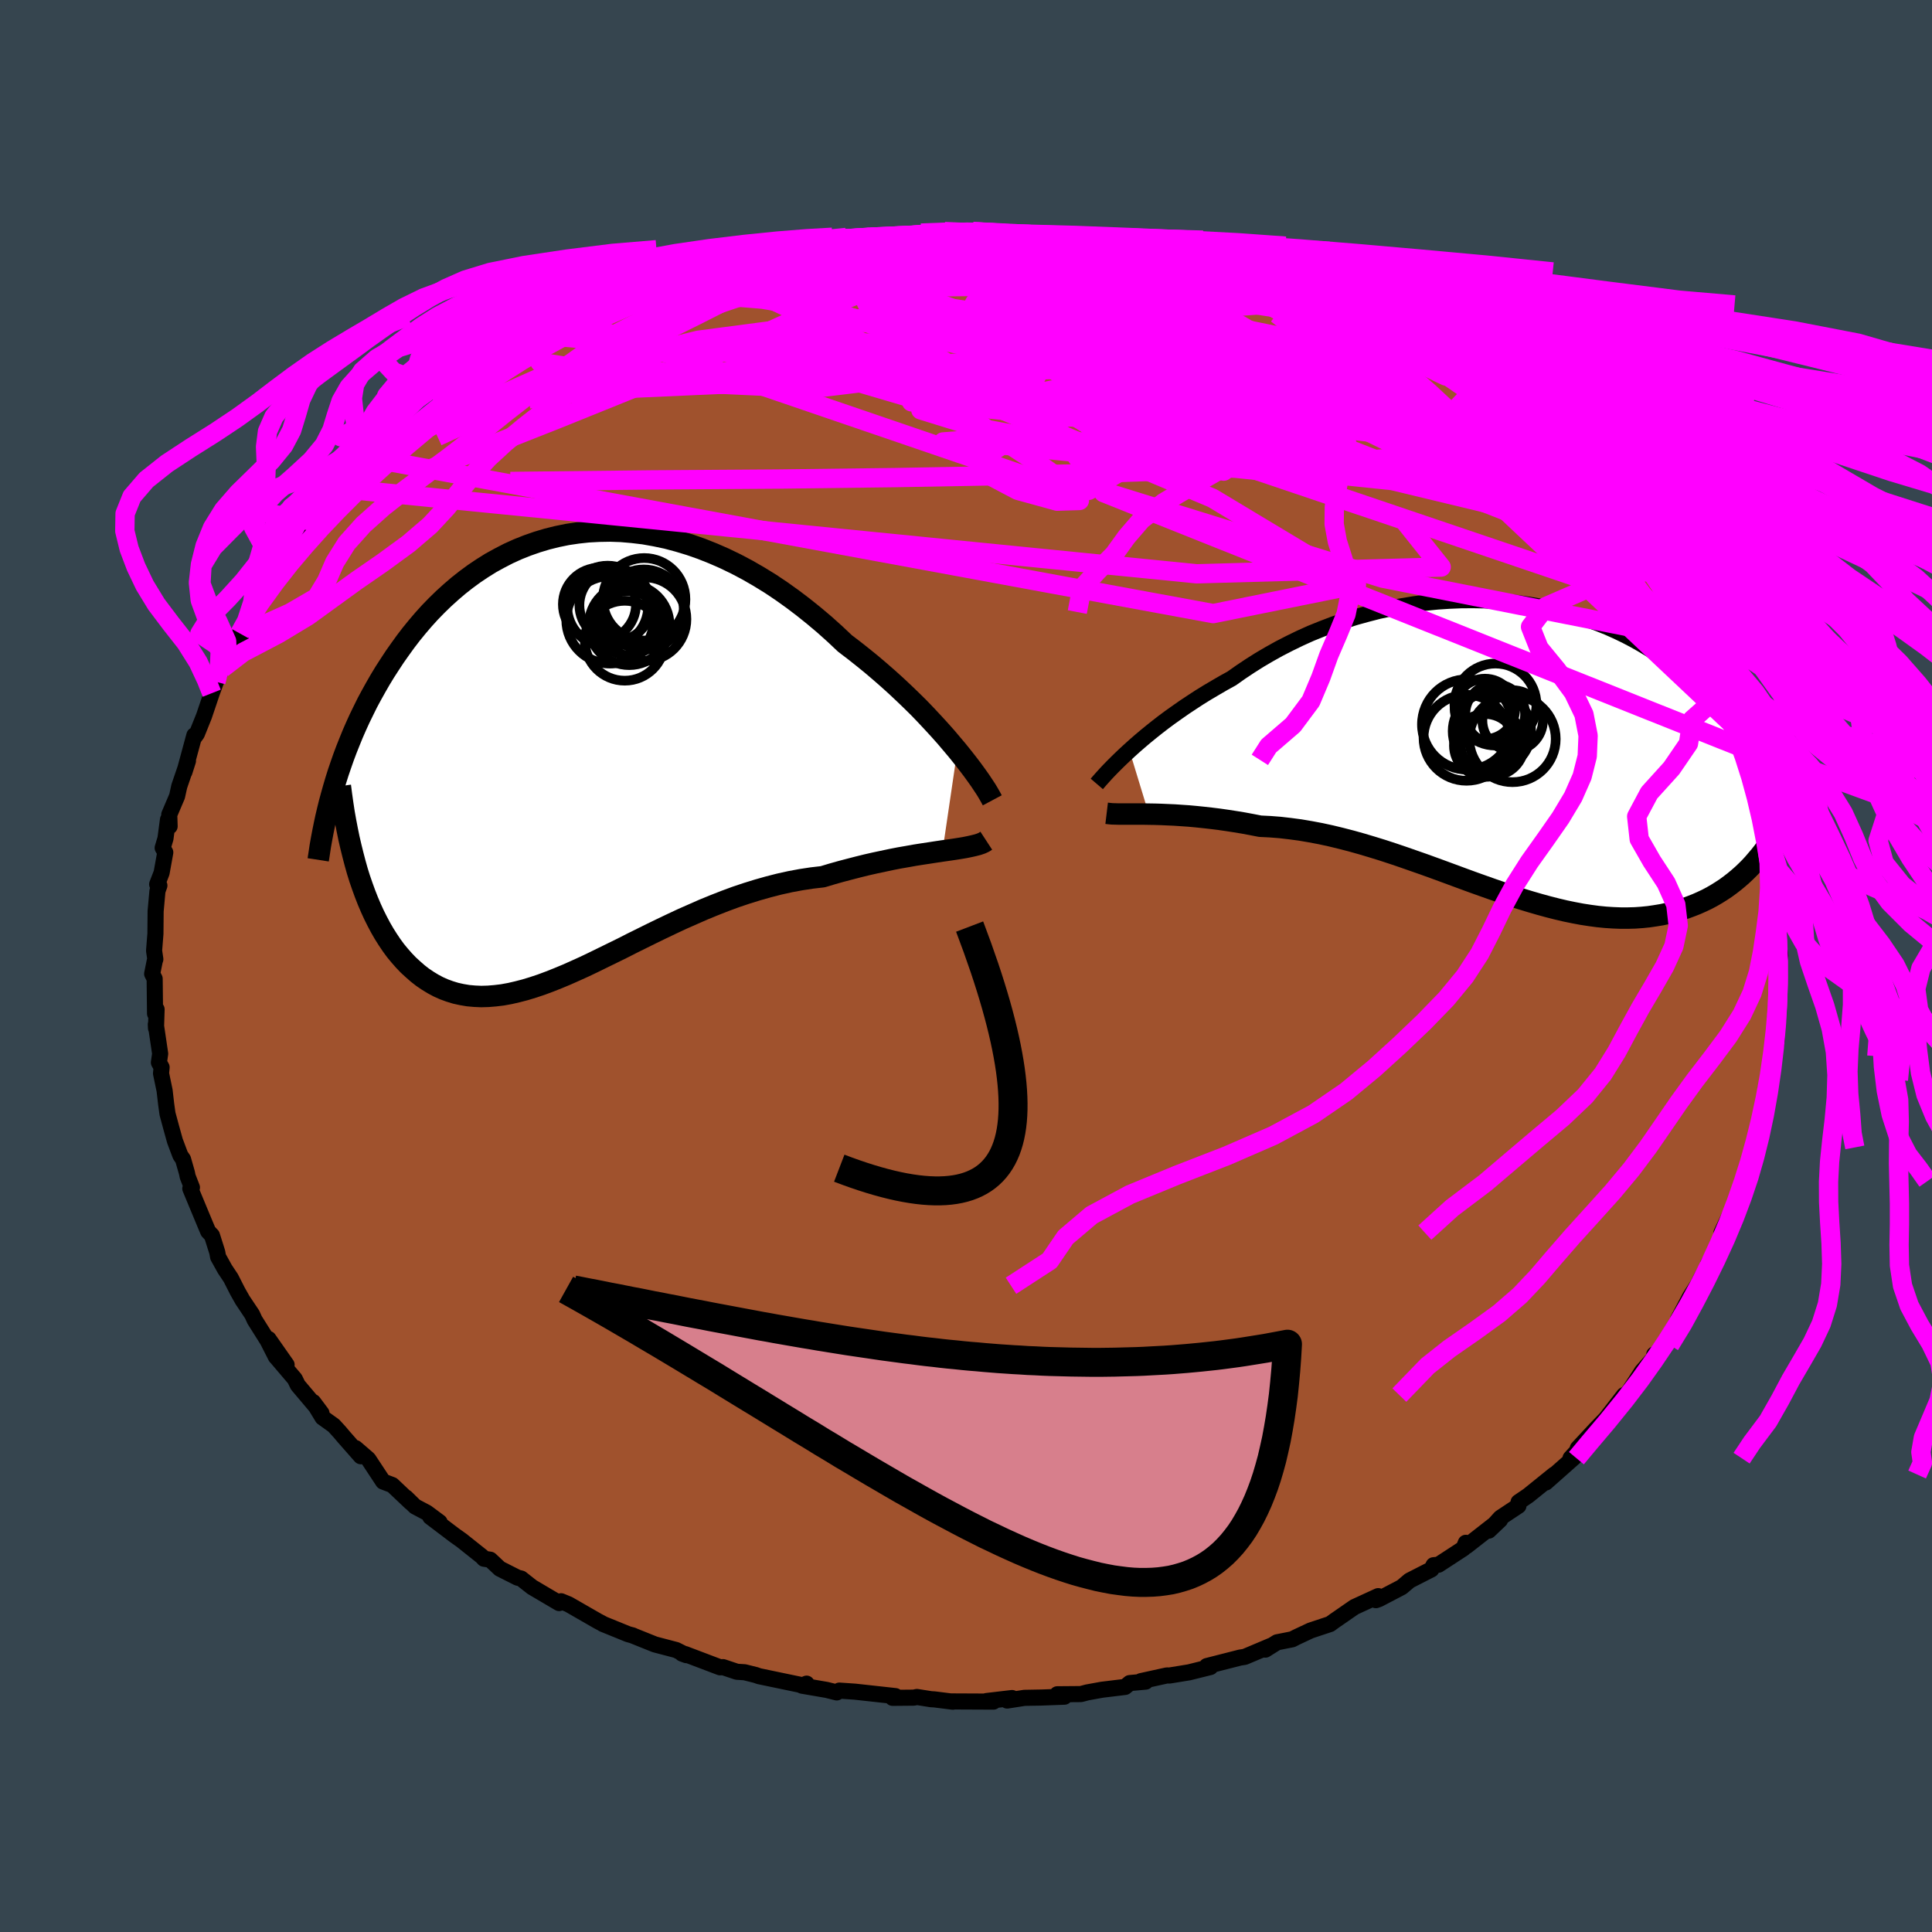 <svg xmlns="http://www.w3.org/2000/svg" width="500" height="500" viewBox="-100 -100 200 200"><defs><clipPath id="c"><path d="m40.41-.42-.59-.7-.61-.72-.65-.73-.68-.74-.71-.76-.73-.76-.77-.76-.79-.76-.81-.76-.83-.75-.86-.75-.87-.74-.9-.73-.91-.72-.92-.7-1.04-.98-1.07-.96-1.09-.92-1.11-.89-1.12-.85-1.15-.82-1.15-.77-1.17-.72-1.18-.68-1.19-.63-1.2-.58-1.19-.52-1.21-.48-1.2-.42-1.19-.36-1.2-.32-1.19-.25-1.18-.21L6.78-23l-1.16-.1-1.15-.04-1.14.02-1.12.06-1.1.12-1.08.16-1.07.22-1.04.26-1.03.31-1 .35-.98.39-.95.43-.93.48-.91.5-.88.55-.85.57-.83.61-.8.63-.77.66-.75.68-.72.7-.7.72-.67.74-.64.75-.62.76-.59.77-.57.79-.55.78-.52.79-.51.79-.48.79-.46.8-.44.79-.43.8-.4.81-.39.8-.37.81-.35.8-.33.81-.32.8-.3.8-.28.8-.27.79-.25.79-.23.78 2.45 8.64.25.8.27.78.28.77.29.74.31.73.32.7.34.68.35.66.37.64.38.6.39.58.41.56.43.52.44.5.45.47.48.44.49.43.5.39.53.36.54.33.56.3.58.26.6.22.62.19.64.14.65.11.67.06.69.03.71-.02.73-.06.75-.09.77-.14.78-.18.81-.21.82-.25.84-.28.86-.32.88-.35.89-.37.92-.41.93-.42.94-.45.96-.47.98-.48 1-.49 1-.51 1.03-.51 1.03-.51 1.05-.51 1.07-.51 1.07-.5 1.09-.48 1.09-.48 1.1-.45 1.12-.44 1.11-.41 1.13-.38 1.13-.35 1.13-.32 1.13-.29 1.13-.25 1.13-.21 1.12-.17 1.12-.13.93-.28.92-.26.91-.24.89-.23.89-.22.88-.2.85-.18.85-.18.82-.16.81-.14.78-.14.76-.12.73-.11.71-.11.67-.1"/></clipPath><clipPath id="b"><path d="m-39.3.17.52-.47.55-.48.58-.49.6-.49.64-.51.66-.51.69-.51.72-.51.73-.51.77-.51.78-.51.81-.5.83-.49.84-.49.87-.48.92-.65.96-.64.98-.62 1.02-.6 1.04-.58 1.07-.55 1.09-.53 1.11-.5 1.14-.46 1.15-.44 1.17-.41 1.18-.37 1.2-.33 1.2-.31 1.21-.26 1.22-.23 1.21-.2 1.22-.16 1.21-.12 1.22-.08 1.2-.05 1.2-.01 1.18.02 1.18.06 1.16.09 1.14.13 1.13.16 1.11.19 1.08.23 1.07.25 1.05.28 1.02.31.99.34.97.36.94.38.92.41.89.43.86.45.83.47.8.48.78.5.75.51.71.52.69.54.66.54.64.55.61.56.58.56.55.56.54.56.51.57.49.58.46.57.44.59.42.58.4.59.38.59.35.59.34.59.31.59.3.59.27.59.26.59.24.59-.57 8.22-.35.41-.36.39-.38.38-.4.38-.41.36-.42.35-.44.34-.45.33-.47.31-.48.3-.5.29-.51.27-.53.25-.54.24-.56.22-.57.21-.59.19-.61.18-.63.16-.64.14-.67.11-.68.1-.7.07-.71.05-.74.02h-.75l-.77-.03-.78-.05-.81-.08-.82-.11-.84-.13-.85-.16-.87-.18-.89-.21-.9-.23-.91-.25-.93-.27-.95-.29-.96-.31-.97-.33-.98-.34-.99-.35-1.01-.36-1.01-.37-1.03-.38-1.03-.38-1.04-.38-1.05-.38-1.06-.37-1.06-.37-1.06-.36-1.07-.35-1.07-.33-1.07-.32-1.07-.3-1.08-.28-1.07-.26-1.06-.23-1.06-.2-1.06-.18-1.05-.14-1.04-.12-1.03-.08-1.02-.05-.87-.17-.86-.16-.85-.14-.84-.13-.83-.12-.81-.1-.8-.09-.78-.08-.76-.07-.74-.05-.73-.05-.7-.03-.67-.03-.66-.02-.62-.01"/></clipPath><filter id="a"><feTurbulence baseFrequency=".05" numOctaves="3" result="noise" type="noise"/><feDisplacementMap in="SourceGraphic" in2="noise" scale="2"/></filter></defs><rect width="100%" height="100%" x="-100" y="-100" fill="#36454F"/><path fill="sienna" stroke="#000" stroke-linejoin="round" stroke-width="1.667" d="m83.98.2.13.36-.06.03-.1 2.35-.18 2.37-.01.04.16 2.37-.17 1.04-.16.58-.23.76-.31 1.69-.27.93-.31 3.22-.24.3-.59 1.85.35-.69-.61 2.7.05-1.32-.3 2.13-.74 1.25-.01.11-.93 2.82-.41.75-.83 1.76.37.2-1.77 3.08.43-.62-1.11 1.99-.42.85.29-.49-1.03 1.59-1.26 2.39-.06.51.12-.49-1.62 2.63-.94 1.24.04-.27.13.16-1.4 1.59-1.23 1.9-.34.47-.29.09-1.89 2.44-1.04 1.07-1.86 2 1.34-1.26-2.09 2.28.31-.24.09.14-2.96 2.62.88-.83-2.7 2.18-1 .68-.01.38-1.87 1.24-1.2 1.33 1.17-1.11-3.48 2.72-.07-.35-.24.58-2.59 1.69-.51.05-.22.43-2.27 1.16-.8.68-2.35 1.23-.33.12.24-.42-2.46 1.13-1.69 1.17-.38.26-.45.33-2.02.67-1.49.7-.41.21-1.57.31-1.21.76.56-.39-2.7 1.14-.47.07-3.45.88.37.1-2.21.55-2.03.33-.26-.01-2.69.59.49.05-1.65.15-.48.4-2.39.29-1.54.28-.64.17-2.45.02.74.25-2.43.09-1.71.03-1.79.28.51-.26-2.64.31.71.06-4.36-.02.16.03-1.91-.24-.35-.02-1.46-.23-.33.07-2.19.02.29-.18-4.19-.46-1.61-.11-.27.19-1.04-.26-2.56-.44.48-.21-.17.22-4.75-.99-.34-.12-1.16-.29-.8-.05-1.43-.48-.31.02-3.64-1.38-.29-.04.44.16-1.05-.53-2.21-.58-2.39-.96.13.04-.51-.14-2.61-1.06-.03-.03-.51-.27-3.01-1.73-.78-.32-.2.19-2.8-1.65-1.13-.89-.37-.09-1.84-.93-.99-.93-.65-.1-.21-.23-2.11-1.68-.72-.51-2.52-1.91.97.55-1.33-.99-1.21-.64-.95-.93.49.51-1.9-1.8-.95-.36-1.53-2.32-1.32-1.14.54.84-1.75-1.99-.43-.51-.62-.68-1.16-.83-.97-1.6.86 1.15-2.45-2.9-.31-.64-1.89-2.22 1.04.75-1.87-2.67.76 1.85-.86-1.69-1.34-2.13-.26-.57-.99-1.48-.52-.92-.69-1.36-.62-.93-.7-1.26-.09-.49-.55-1.74-.39-.41-.35-.83-1.5-3.61.17-.11-.44-1.13-.08-.39-.4-1.4-.28-.41-.56-1.49-.38-1.37-.39-1.44-.14-1.01-.16-1.39-.37-1.78.06-.63-.28-.5.13-.91-.45-3.04.02.4.06-1.95-.16.44-.04-3.61-.26-.51.27-1.34.06-.17-.13-.88.14-1.77.02-2.32.19-2.1.2-.56-.23-.13.46-1.19.38-2.11-.27-.47.29-.97.26-1.96.17.7-.04-1.21.81-1.9.23-1.04.9-2.63-.37 1.16 1.03-3.8-.04.26.3-.41.74-1.84.8-2.37.43-1.18-.1.23.73-1.61.58-.44.4-.97.86-2.22.67-.08-.25-.48 1.37-2.29.55-.76-.14.18 1.19-1.86.07-.01 2.57-3.24-1.39 2.08 1.07-1.9 2.56-2.91-.18-.24.33-.03 1.08-1.29 1.05-1.49.99-.59-.11.01 2.52-2.58.15-.06.17-.46 2.02-1.42.32-.82.39.03 2.05-1.79-1.23.94 2.84-2.07 1.15-.9.96-.55 1.53-.96.09-.5 2.32-1.62 1.03-.78.5.14.83-.7 2.21-1.49.33.12.49-.44 2.92-1.59-.94.71.8-.5 1.6-.65 1.12-.46 1.48-.89.26-.07 3.47-1.53 1.48-.17-1.81.59 4.76-1.68-.11.05 1.67-.47-.36-.01.64-.05 2.1-.47 3.07-1.04.26-.08 1.87-.34-.05.25 2.45-.51.57-.12 1.33-.52 1.78-.24 2.33-.24 1.65-.15-.67.16 1.09-.02 1.2-.16 2.47-.43.38.19 2.06-.35.96.09 1.98-.08.6.28.3-.2 1.47.19 2.24-.08 1.23.1 1.86.12 1.78.45 2.51.1-.31-.08 1.08.16.88.1 1.75.36.82-.01 1.17.36-.31.09 1.67.1 3.06.97-.39-.28 2.5.57 1.26.73 1.29.14.19.1 1.24.55 1.28.51 2 .39 2.5.91 1.71 1.08-.75-.49.6.37 1.87.68.94.5 1.97.98 1.7.62 1.34.81-.61-.2 1.64.92 2.57 1.37 1.27.87-.18.16.07-.25L51.41-60l.64.28 1.72 1.33.67.42-.38-.18.52.15 1.74 1.67.57.39 1.38 1.19 1.59 1.79 1.09.8.67.32.43.95 1.08.62-.75-.52 3.42 3.26-.04.23-.75-.65 2.47 2.55.75.95-.24-.27 2.09 2.83 1.36 1.74-.63-.88-.24-.28.99 1.3L74-36.25l-.08-.39-.05.49.89 1.53.15-.23.47 1.08 1.34 3.03.66 1.14-.1-.61.55 1.17.48.75 1.55 4.53-.34-1.09 1.15 2.37-.49-.63.7 1.77-.36.1.9 1.82.77 3.32.05-.02.7 2.23-.64-1.83.51 2.5.22-.16.25 2.04-.12.75.71 3.56-.1.73.06 1.68.14 1.55-.08.12.25.82.16 1.05L83.98.2l.13.36" filter="url(#a)"/><path fill="#fff" d="m-39.3.17.52-.47.55-.48.58-.49.6-.49.64-.51.66-.51.69-.51.72-.51.73-.51.77-.51.78-.51.81-.5.83-.49.84-.49.87-.48.92-.65.96-.64.98-.62 1.02-.6 1.04-.58 1.07-.55 1.09-.53 1.11-.5 1.14-.46 1.15-.44 1.17-.41 1.18-.37 1.2-.33 1.2-.31 1.21-.26 1.22-.23 1.21-.2 1.22-.16 1.21-.12 1.22-.08 1.2-.05 1.2-.01 1.18.02 1.18.06 1.16.09 1.14.13 1.13.16 1.11.19 1.08.23 1.07.25 1.05.28 1.02.31.99.34.97.36.94.38.92.41.89.43.86.45.83.47.8.48.78.5.75.51.71.52.69.54.66.54.64.55.61.56.58.56.55.56.54.56.51.57.49.58.46.57.44.59.42.58.4.59.38.59.35.59.34.59.31.59.3.59.27.59.26.59.24.59-.57 8.22-.35.41-.36.39-.38.38-.4.38-.41.36-.42.35-.44.34-.45.33-.47.31-.48.3-.5.29-.51.27-.53.25-.54.24-.56.22-.57.21-.59.19-.61.18-.63.16-.64.14-.67.11-.68.1-.7.07-.71.05-.74.02h-.75l-.77-.03-.78-.05-.81-.08-.82-.11-.84-.13-.85-.16-.87-.18-.89-.21-.9-.23-.91-.25-.93-.27-.95-.29-.96-.31-.97-.33-.98-.34-.99-.35-1.01-.36-1.01-.37-1.03-.38-1.03-.38-1.04-.38-1.05-.38-1.06-.37-1.06-.37-1.06-.36-1.07-.35-1.07-.33-1.07-.32-1.07-.3-1.08-.28-1.07-.26-1.06-.23-1.06-.2-1.06-.18-1.05-.14-1.04-.12-1.03-.08-1.02-.05-.87-.17-.86-.16-.85-.14-.84-.13-.83-.12-.81-.1-.8-.09-.78-.08-.76-.07-.74-.05-.73-.05-.7-.03-.67-.03-.66-.02-.62-.01" filter="url(#a)" transform="translate(56.22 -22.48)"/><path fill="#fff" d="m40.41-.42-.59-.7-.61-.72-.65-.73-.68-.74-.71-.76-.73-.76-.77-.76-.79-.76-.81-.76-.83-.75-.86-.75-.87-.74-.9-.73-.91-.72-.92-.7-1.04-.98-1.07-.96-1.09-.92-1.11-.89-1.12-.85-1.15-.82-1.15-.77-1.17-.72-1.18-.68-1.19-.63-1.2-.58-1.19-.52-1.21-.48-1.2-.42-1.19-.36-1.2-.32-1.19-.25-1.18-.21L6.78-23l-1.16-.1-1.15-.04-1.14.02-1.12.06-1.1.12-1.08.16-1.07.22-1.04.26-1.03.31-1 .35-.98.39-.95.43-.93.48-.91.5-.88.55-.85.57-.83.61-.8.63-.77.66-.75.68-.72.7-.7.72-.67.74-.64.75-.62.76-.59.77-.57.79-.55.78-.52.79-.51.79-.48.79-.46.8-.44.79-.43.8-.4.81-.39.8-.37.81-.35.8-.33.81-.32.8-.3.8-.28.8-.27.79-.25.79-.23.78 2.45 8.64.25.8.27.78.28.77.29.74.31.73.32.7.34.68.35.66.37.64.38.6.39.58.41.56.43.52.44.5.45.47.48.44.49.43.5.39.53.36.54.33.56.3.58.26.6.22.62.19.64.14.65.11.67.06.69.03.71-.02.73-.06.75-.09.77-.14.78-.18.81-.21.82-.25.84-.28.86-.32.88-.35.89-.37.92-.41.93-.42.94-.45.96-.47.98-.48 1-.49 1-.51 1.03-.51 1.03-.51 1.05-.51 1.07-.51 1.07-.5 1.09-.48 1.09-.48 1.1-.45 1.12-.44 1.11-.41 1.13-.38 1.13-.35 1.13-.32 1.13-.29 1.13-.25 1.13-.21 1.12-.17 1.12-.13.93-.28.92-.26.91-.24.89-.23.89-.22.88-.2.85-.18.85-.18.82-.16.81-.14.78-.14.76-.12.73-.11.71-.11.67-.1" filter="url(#a)" transform="translate(-41.31 -21.89)"/><g fill="none" stroke="#000" transform="translate(56.22 -22.48)"><path stroke-linejoin="round" stroke-width="1.667" d="m-42.68 3.63.18-.21.22-.25.25-.28.29-.32.32-.34.36-.37.39-.39.43-.42.45-.43.49-.45.52-.47.55-.48.58-.49.6-.49.64-.51.66-.51.69-.51.72-.51.73-.51.77-.51.78-.51.81-.5.83-.49.84-.49.87-.48.92-.65.96-.64.98-.62 1.02-.6 1.04-.58 1.07-.55 1.09-.53 1.11-.5 1.14-.46 1.15-.44 1.17-.41 1.18-.37 1.2-.33 1.2-.31 1.21-.26 1.22-.23 1.21-.2 1.22-.16 1.21-.12 1.22-.08 1.2-.05 1.2-.01 1.18.02 1.18.06 1.16.09 1.14.13 1.13.16 1.11.19 1.08.23 1.07.25 1.05.28 1.02.31.99.34.97.36.94.38.92.41.89.43.86.45.83.47.8.48.78.5.75.51.71.52.69.54.66.54.64.55.61.56.58.56.55.56.54.56.51.57.49.58.46.57.44.59.42.58.4.59.38.59.35.59.34.59.31.59.3.59.27.59.26.59.24.59.22.59.2.58.18.58.17.58.15.58.13.57.12.57.11.56.09.57.07.55" filter="url(#a)"/><path stroke-linejoin="round" stroke-width="2.222" d="m-41.66 6.67.25.03.3.03.35.01.38.01h2.49l.6.01.62.01.66.02.67.03.7.03.73.05.74.05.76.07.78.08.8.09.81.1.83.12.84.13.85.14.86.16.87.17 1.02.05 1.03.08 1.04.12 1.05.14 1.06.18 1.06.2 1.06.23 1.07.26 1.08.28 1.07.3 1.07.32 1.07.33 1.07.35 1.06.36 1.06.37 1.06.37 1.05.38 1.04.38 1.03.38 1.03.38 1.01.37 1.01.36.99.35.98.34.97.33.96.31.95.29.93.27.91.25.9.23.89.21.87.18.85.16.84.13.82.11.81.08.78.05.77.03h.75l.74-.02.71-.05.7-.07.68-.1.67-.11.64-.14.63-.16.61-.18.59-.19.57-.21.56-.22.54-.24.53-.25.51-.27.5-.29.48-.3.47-.31.45-.33.44-.34.42-.35.41-.36.4-.38.38-.38.36-.39.35-.41.34-.4.33-.42.31-.42.29-.43.29-.43.27-.44.26-.44.24-.44.24-.45.22-.45" filter="url(#a)"/><circle cx=".369" cy="-2.936" r="3.134" clip-path="url(#b)" filter="url(#a)"/><circle cx="-4.341" cy="-2.526" r="4.678" clip-path="url(#b)" filter="url(#a)"/><circle cx="-1.411" cy="-4.586" r="4.244" clip-path="url(#b)" filter="url(#a)"/><circle cx="-2.501" cy="-4.136" r="3.128" clip-path="url(#b)" filter="url(#a)"/><circle cx=".354" cy="-1.026" r="4.474" clip-path="url(#b)" filter="url(#a)"/><circle cx="-2.456" cy="-.351" r="3.254" clip-path="url(#b)" filter="url(#a)"/><circle cx="-1.436" cy="-3.596" r="3.096" clip-path="url(#b)" filter="url(#a)"/><circle cx="-4.406" cy="-1.146" r="4.45" clip-path="url(#b)" filter="url(#a)"/><circle cx="-1.716" cy="-.496" r="3.298" clip-path="url(#b)" filter="url(#a)"/><circle cx="-1.781" cy="-1.831" r="4.058" clip-path="url(#b)" filter="url(#a)"/></g><g fill="none" stroke="#000" transform="translate(-41.31 -21.89)"><path stroke-linejoin="round" stroke-width="2.222" d="m44.03 4.74-.16-.3-.21-.37-.25-.42-.31-.47-.34-.51-.39-.55-.43-.59-.48-.63-.51-.65-.54-.67-.59-.7-.61-.72-.65-.73-.68-.74-.71-.76-.73-.76-.77-.76-.79-.76-.81-.76-.83-.75-.86-.75-.87-.74-.9-.73-.91-.72-.92-.7-1.04-.98-1.07-.96-1.09-.92-1.11-.89-1.12-.85-1.15-.82-1.15-.77-1.17-.72-1.18-.68-1.19-.63-1.2-.58-1.19-.52-1.21-.48-1.2-.42-1.19-.36-1.2-.32-1.19-.25-1.18-.21L6.78-23l-1.16-.1-1.15-.04-1.14.02-1.12.06-1.1.12-1.08.16-1.07.22-1.04.26-1.03.31-1 .35-.98.39-.95.43-.93.48-.91.5-.88.55-.85.57-.83.61-.8.63-.77.66-.75.68-.72.7-.7.72-.67.74-.64.75-.62.76-.59.77-.57.79-.55.78-.52.79-.51.79-.48.79-.46.8-.44.79-.43.8-.4.81-.39.8-.37.81-.35.8-.33.81-.32.8-.3.8-.28.8-.27.79-.25.79-.23.78-.22.78-.21.77-.19.77-.18.76-.16.75-.15.74-.14.74-.13.73-.11.73-.11.71" filter="url(#a)"/><path stroke-linejoin="round" stroke-width="2.222" d="m43.41 8.92-.23.15-.28.13-.35.12-.39.1-.44.1-.49.1-.53.09-.57.09-.61.09-.64.09-.67.1-.71.11-.73.11-.76.12-.78.14-.81.14-.82.16-.85.18-.85.18-.88.2-.89.22-.89.23-.91.24-.92.26-.93.28-1.12.13-1.12.17-1.13.21-1.13.25-1.13.29-1.13.32-1.13.35-1.13.38-1.11.41-1.12.44-1.1.45-1.09.48-1.09.48-1.07.5-1.07.51-1.05.51-1.03.51-1.03.51-1 .51-1 .49-.98.48-.96.47-.94.45-.93.42-.92.41-.89.37-.88.35-.86.32-.84.28-.82.25-.81.21-.78.18-.77.14-.75.09-.73.06-.71.02-.69-.03-.67-.06-.65-.11-.64-.14-.62-.19-.6-.22-.58-.26-.56-.3-.54-.33-.53-.36-.5-.39-.49-.43-.48-.44-.45-.47-.44-.5-.43-.52-.41-.56-.39-.58-.38-.6-.37-.64-.35-.66-.34-.68-.32-.7-.31-.73-.29-.74-.28-.77-.27-.78-.25-.8-.23-.82-.22-.84-.21-.85-.2-.86-.18-.88-.17-.88-.16-.9-.14-.92-.13-.92-.12-.93" filter="url(#a)"/><circle cx="6.445" cy="-13.427" r="4.17" clip-path="url(#c)" filter="url(#a)"/><circle cx="3.365" cy="-15.552" r="3.786" clip-path="url(#c)" filter="url(#a)"/><circle cx="8.04" cy="-14.017" r="4.328" clip-path="url(#c)" filter="url(#a)"/><circle cx="7.995" cy="-16.072" r="4.27" clip-path="url(#c)" filter="url(#a)"/><circle cx="6.335" cy="-13.597" r="3.328" clip-path="url(#c)" filter="url(#a)"/><circle cx="7.945" cy="-15.012" r="4.15" clip-path="url(#c)" filter="url(#a)"/><circle cx="4.455" cy="-13.942" r="4.526" clip-path="url(#c)" filter="url(#a)"/><circle cx="5" cy="-15.467" r="3.71" clip-path="url(#c)" filter="url(#a)"/><circle cx="5.985" cy="-11.782" r="4.136" clip-path="url(#c)" filter="url(#a)"/><circle cx="4.215" cy="-15.357" r="4.194" clip-path="url(#c)" filter="url(#a)"/></g><g fill="none" stroke="#F0F" stroke-linejoin="round" stroke-width="2"><path d="m54.58-58 .97 1.21.01.95-.78.91-1.65.83-2.63.69-3.66.55-4.69.45-5.69.39-6.68.37-7.67.34-8.71.31-9.79.24-10.92.2-12.05.15-13.24.09-14.57.16m19.23-21.32.5-.06 1.09-.08 1.56-.08 2.08-.09 2.55-.09 2.87-.05 3.04.01 3.14.08 3.24.14 3.32.17 3.43.19 3.51.21 3.55.22 3.53.25 3.44.26 3.33.27 3.21.28 3.09.25 2.94.2 2.72.16 2.49.12L33-69" filter="url(#a)"/><path d="m-18.8-73.89.97.12 2.16.1 2.92.22 3.55.37 4.1.53 4.48.7 4.75.84 5 .98 5.28 1.11 5.64 1.23 5.94 1.32 6.1 1.36 6.01 1.31 5.66 1.13" filter="url(#a)"/><path d="m17.8-74.08 1.73.3 1.38.39.95.38.58.4.23.41-.13.44-.45.47-.74.51-1.03.56-1.36.59-1.76.61-2.25.63-2.75.63-3.28.66-3.76.7-4.25.76-4.76.82-5.32.88-5.94.93L-21.7-62l-7.22 1.07-7.83 1.11-8.5 1.12" filter="url(#a)"/><path d="m14.37-74.88 1.45.27 1.22.26 1.21.3 1.34.35 1.51.38 1.59.42 1.57.41 1.41.39 1.16.32.84.24.54.16.26.08h.02l-.26-.08-.69-.21-1.31-.39-1.92-.57" filter="url(#a)"/><path d="m25.9-71.99 1.08.24 1.26.49 1.68.74 2.07.92 2.29 1.02 2.28 1.05 2.13 1.01 1.94.93 1.8.89 1.74.87 1.73.87 1.62.83 1.34.67.8.38.02-.07" filter="url(#a)"/><path d="m17.8-74.08 1.82.3 1.69.38 1.47.36 1.28.35 1.07.31.81.26.56.2.33.15.1.1-.16.03-.53-.07-1.03-.2-1.62-.36-2.22-.53-2.69-.66-2.98-.76m-24.02-1.06 1.32-.17 1.17-.08.85.05.52.17.16.32-.24.45-.63.59-1 .74-1.35.88-1.72 1.03-2.1 1.19-2.57 1.36-3.12 1.53-3.74 1.71-4.4 1.9-5.08 2.11-5.75 2.33-6.39 2.58-7.04 2.78-7.72 3.02" filter="url(#a)"/><path d="m18.11-74.17.38.14 1.08.25 1.12.28.88.28.57.24.21.21-.18.16-.59.11-.98.09-1.39.06-1.85.02-2.37-.04-2.98-.15-3.63-.28-4.34-.41-5.15-.49-6.17-.52" filter="url(#a)"/><path d="m18.11-74.17.51.18 1.49.39 1.8.51 1.86.56 1.84.59 1.77.61 1.71.61 1.65.6 1.61.59 1.55.56 1.45.52 1.25.45.96.34.59.2.19.06-.16-.1-.45-.21-.65-.28-.67-.27" filter="url(#a)"/><path d="m19.47-73.98 1.98.58 1.29.34 1.12.33.92.31.71.28.53.27.38.26.24.25.04.24-.26.2-.64.14-1.07.07-1.47.01-1.86-.04-2.22-.09-2.58-.14-3-.22-3.52-.32-4.13-.39-4.81-.46-5.43-.48-5.92-.55" filter="url(#a)"/><path d="m6.57-75.73 1.69.19 1.39.21.91.16.41.14.02.15-.32.18-.7.21-1.11.25-1.59.3-2.06.34-2.51.37-2.99.41-3.52.43-4.2.47-5.01.52-5.83.52-6.42.42m73.81 8.49 2.11 1.43 1.46 1.01 1.13.82.94.72.86.69.9.75.97.83 1.01.89 1.01.88.92.83.79.71.62.56.43.4.25.25.04.07-.17-.12-.41-.32-.65-.54-.86-.73-1.04-.9-1.17-1.01-1.34-1.17-1.7-1.5M27.19-71.85l.44.24.72.4.78.47.61.51.21.49-.32.44-.83.4-1.3.39-1.72.4-2.13.44-2.58.47-3.1.47-3.66.47-4.22.44-4.78.41-5.37.39-5.99.34-6.68.31-7.41.3-8.15.35-8.95.46M68.23-44.45l.42.6.79 1.1.54.76.25.44.11.31.03.27-.12.18-.34-.03-.62-.31-.92-.61-1.21-.87-1.49-1.15-1.81-1.45-2.19-1.82-2.59-2.24-2.99-2.65-3.37-3.03-3.85-3.44-4.59-4.04m-8.92-6.37.97.47 1.37.62 1.5.71 1.52.74 1.42.72 1.29.68 1.17.65 1.06.61.93.55.77.46.56.35.35.23.12.1-.14-.04-.45-.22-.83-.41-1.23-.64-1.64-.84-1.97-1.01-2.16-1.12-2.15-1.15" filter="url(#a)"/><path d="m6.57-75.73 1.84.21 1.81.26 1.61.23 1.45.22 1.37.24 1.38.26 1.37.28 1.35.29 1.34.31 1.31.3 1.26.3 1.16.27 1.02.24.82.19.6.15.35.08.08.02-.19-.05-.51-.13-.86-.22-1.29-.32-1.78-.44-2.16-.56m36.42 17.27.85.7 1.17 1.08 1.19 1.12 1.07 1 .93.87.82.79.76.74.7.71.65.66.56.61.46.52.33.42.21.3.03.14-.17-.06-.42-.32-.72-.62-1-.92-1.26-1.17-1.47-1.39-1.65-1.58-1.77-1.73-1.8-1.85M-24-72.43l2.06-.67 1.19-.3.85-.11.67-.03.53.02.36.09.16.19-.12.31-.48.48-.92.66-1.37.84-1.84 1.01-2.26 1.2-2.7 1.37-3.13 1.55-3.59 1.73-4.11 1.94-4.68 2.16-5.33 2.43-6.01 2.74" filter="url(#a)"/><path d="m60.95-52.16.32.36-.23.25-.75.06-1.3-.1-1.94-.31-2.71-.6-3.55-.92-4.43-1.25-5.32-1.58-6.25-1.93-7.19-2.36-8.16-2.86-9.23-3.44-10.59-3.97m-18.47-2.83 2.08-.31 2.24-.1 2.79.04 3.32.19 3.66.34 3.89.48 4.06.58 4.27.64 4.47.66 4.66.67 4.77.68 4.82.72 4.68.73 4.29.65M3.1-75.75l1.97.03 1.99.19 2.12.29 2.14.34 2.05.35 1.92.34 1.83.35 1.75.35 1.63.34 1.44.3 1.18.24.93.18.72.12.54.09.29.02-.15-.1" filter="url(#a)"/><path d="m-36.1-68.62 1.24-.43 1.92-.57 1.96-.48 2.04-.43 2.15-.41 2.21-.39 2.26-.37 2.32-.35 2.42-.36 2.52-.37 2.58-.37 2.57-.36 2.5-.31 2.38-.29 2.25-.26 2.11-.24 1.94-.23 1.67-.21 1.29-.21.77-.21.27-.2m22.11 3.92 1.2.5 1.28.48 1.21.48.85.44.38.34-.08.26-.43.19-.72.17-1 .15-1.35.11-1.78.05-2.31-.01-2.86-.09-3.44-.15-4-.23-4.6-.34-5.21-.48-5.83-.63-6.48-.71-7.33-.71m82.6 26.53.54.71.6.85.58.86.38.63.15.4-.01.28-.15.19-.33.07-.55-.1-.81-.33-1.1-.57-1.39-.8-1.67-1.03-1.95-1.26-2.25-1.53-2.57-1.84-2.96-2.16-3.41-2.5-3.95-2.86-4.46-3.28-4.88-3.71-5.09-4.12" filter="url(#a)"/><path d="m73.92-36.64.2.68.4.77.45.82.46.9.41.84.3.67.16.46v.25l-.15.06-.33-.18-.54-.49-.79-.87-1.04-1.26-1.29-1.65-1.52-1.98-1.72-2.29-1.97-2.66-2.32-3.2-2.83-3.94M-2.21-76.03l1.15.05 1.2.05 1.07.05.99.03.98.04.92.04.75.05.42.07-.06.07-.67.06-1.39.05-2.12.05-2.84.07-3.51.09" filter="url(#a)"/><path d="m68.23-44.45.38.56.72 1.01.39.61v.17l-.24-.08-.43-.22-.66-.41-1.05-.79-1.55-1.3-2.08-1.82-2.54-2.31-2.96-2.73-3.42-3.2-4.23-3.97m-12.73-8.82 1.21.61 1.45.7 1.29.63 1.07.56.89.5.74.44.53.36.24.21-.08.04-.41-.12-.74-.3-1.16-.5-1.74-.77-2.49-1.12-3.26-1.47-3.82-1.76m-95.3 20.41 87.63 8.73 25.31-.7-3.88-4.86-15.23-5.14-13.62-3.97-4.5-2.31 5.13-.49 10.11 1.02 8.91 1.66 3.3 1.27-3.34.2-7.85-.9-9.09-1.66-8.37-1.95-7.88-1.56-7.05-.07-1.47 1.66 6.39-.77-27.13-12.73" filter="url(#a)"/><path d="m68.23-44.45-24.1-5.8-18.75-1.94-12.55-1.4-11.34-2.07-6.17-1.91 2.48-.83 9.57.4 11.98 1.07 9.96.76 5.39-.48.04-2.13-4.63-3.34-7.66-3.21-9.09-1.49-9.82.72-6.44.73 30.09-6.48" filter="url(#a)"/><path d="m35.36-68.8-43.93 3.16.94-1.4 12.43 1.2 10.03 2.26 2.89.95-1.92-.61-1.59-.89 2.11-.04 5.37 1.02 5.27 1.46 1.42 1.09-4.2.15-8.99-.94-11.31-1.89-11.07-2.54-9.03-2.53-6.65-1.11-8.29 2.8-27.02 12.02" filter="url(#a)"/><path d="m48.65-61.88-32.17-6.55-9.89 1.74-.38 3.45 1.08 2.19-2.15.62-5.36-.2-7.03-.25-7.87-.02-8.14-.01-7.04-.34-3.98-.84.7-1.26 5.88-1.43 10.19-1.34 12.6-.92 14.06.57 21.13 5.61 40.53 19.83" filter="url(#a)"/><path d="m27.19-71.85 14.51 8.73-7.91.1-15.26-2.24L7.2-66.68l-4.66-.4-.64.35.51 1.25L3.72-63l3.53 3.6 6.34 3.96 7.47 3.12 5.62 1.09 1.77-1.53-1.55-3.8-2.57-4.88-1.82-4.46-1.21-2.98-1.32-1.08-.5.77-.9 1.16-27.32-7.39" filter="url(#a)"/><path d="m1.63-75.94 22.58 8.87 8.75 6.92-7.01.37-11.59-2.93-9.2-3.23-4.57-2.11.3-.57 4.77 1.1 8.07 2.84 9.15 4.22 7.32 4.6 3.21 3.51-.97 1.21-2.51-1.35-.43-2.98 3.17-3.04 5.05-1.53 5.08 1.09 4.82 2.41-11.51-11.77m-76.27 1.48-3.71 2.6-.23 1.73 6.08.98 10.55 1.2 11.59.54 8.5-1.03 2.67-2.37-3.12-2.65-6.5-2.05-6.74-1.15-4.87-.39-2.55.11-.79.31.81.08 3.08-.78 4.58-1.67-.33-.74-14.7 3.42" filter="url(#a)"/><path d="m-15.83-74.27 1.81 13.01 12.2 3.59 1.92-.27-.95-.31.57.88 2.93 2.18 4.39 2.87 3.72 2.62.98 1.51-2.31.07-4.07-1.12-3.24-1.71-.43-1.68 2.16-1.35 2.42-1.22-.16-1.7-3.86-2.82-6.29-4.02-5.98-4.37-1.73-3.41 17.09-4.31" filter="url(#a)"/><path d="M-40.3-66.62 7.28-50.35l5.42 1.11 4.86-2.87 6.79-2.67 4.78-1.19-1.13-.21-7.68-.15-11.03-.58-9.72-1.07-5.22-1.41.05-1.59 4.16-1.4 5.18-.27 2.53 2.91L14.25-49l66.42 26.52M-20.67-73.55l7.51-.69 1.83.73 1.24 1.59 4.62 2.36 7.72 2.82 8.59 2.58 7.49 1.75 5.76.89 4.59.56 3.97.81 2.75 1.17-.43.97-5.46.01-9.86-1.22-9.7-1.94-2.53-1.52 9.04.09 15.82 1.99 5.63.55L5.34-75.83" filter="url(#a)"/><path d="m-43.08-65.24 34.38 3.17-4.96.25-7.57-1.06-2.68-1.38 3.94-1.55 9.41-1.25 12.6-.1 13.87 1.74 13.82 3.67 12.52 4.97 9.73 4.97 5.33 3.47-.26.86-6.32-1.8-11.78-3.22-14.9-2.43-12.05.67 2.38 5.2 28.74 8.91 32.26 6.38" filter="url(#a)"/><path d="m54.06-58.15 5.48 5.39-3.78-1.7-8.78-1.63-13.94-.4-17.46-.47-16.69-1.61-11.71-2.74-4.81-3.22 1.34-2.93 5.2-2.12 6.47-1.12 5.9-.08 4.59.95 3.42 2.07 2.56 3.16 1.23 3.84-1.75 3.61-6.18 2.31-7.52.59 3.33.04 29.87 2.98 43.09 14.59" filter="url(#a)"/><path d="M79.52-24.85 52.28-50.54l-7.2-4.33-12.69-1.48-19.26-2.24-20.06-1.85-16.62-.53-11.49.49-6.17.55-1.47-.19 2.12-1.05 4.39-1.53 5.53-1.43 5.9-.91 5.83-.21 5.62.53 5.75 1.24 6.84 1.86 9.05 2.28 11.12 2.17 10.3 1.11 3.78-1.19-7.95-4.23-16.66-6.78 3.78-6.8" filter="url(#a)"/><path d="m-20.93-73.47 17.57-.78-.56 1.48-6.29 2.23-3.33 1.69-.35 1.1-.29 1.04-1.25 1.26-1.07 1.24.27.83 1.45.38 1.83.39 1.99.93 2.55 1.47 3.23 1.17 3.12-.07 1.7-.97-.89.26.98 2.24 47.65-5.17" filter="url(#a)"/><path d="m-52.41-59.01 63.12-2.82 22.57-.39 7.44 1.63 2.3 2.54-1.76 1.23-6.02-1.06-7.9-2.18-5.98-1.2-1.92 1.06 1.37 2.93 2.65 3.17 3.32 1.64 4.86-.72 5.53-2.66.12-3.71-16.49-5.16-47.54-7.2" filter="url(#a)"/><path d="m22.14-73.29-11.87 8.63 6.19 4.39.92.25 1.5.19 4.49.9 5.87.79 5.54.08 4.46-.58 3.17-.87 1.91-.75.87-.36.01.08-1.09.32-3.15.23-6.86-.25-12.14-1.17L5.3-63.83l-14.04-3.39 3.86-3.06 34.78-.41" filter="url(#a)"/><path d="M70.57-41.31 17.83-62.09l-19.45-5.33 2.1.34 9.01 2.15 6.33 2.19 1.69 1.47-.52.73.13.42 2.13.45 3.7.44 3.62.06 1.47-.68-2.2-1.45-6-1.95-8.02-2.05-6.73-1.84-1.97-1.42 4.25-.8 7.92-.19 5.28-.3-1.58-1.56 8.2-.44" filter="url(#a)"/><path d="m63.13-50.27-24.74-9.47-15.12-2.48-8.21-.19-4.27.34.28.47 3.81.29 5.03.01 4.38-.05 3 .23 1.77.59 1.16.73 1.11.45 1.07-.25.38-1.13-1.03-1.85-2.25-1.98-1.94-1.29.02-.1 1.54.59-.4-.06-5.03-1.29-1.26.78 35.84 11.18" filter="url(#a)"/><path d="M74.76-34.62 54.7-50.4l-17.06-6.43-6.68 1.08-3.38 2.05-4.86-.28-5.44-2.19-3.98-2.29-2.34-1.18-2.01.01-2.56.53-2.69.3-1.64-.36.11-1.09 1.36-1.56 1.15-1.61-.63-1.24-3.13-.98-4.55-1.42-2.48-2.69 18.52-5.39" filter="url(#a)"/><path d="M78.31-28.29 53.06-51.46l-20.32-9.9-13.93-5.05-5-2.55.9-1.23 2.88-.49 2.66.09 1.65.65.46 1.06-.8 1.17-1.93 1-2.92.68-3.93.41-5.17.27-6.35.2-6.35.3-3.59.88 2.94 2.42 12.07 5.07 19.18 8.05 14.91 8.95-14.83 3-86.5-15.95M83.03-13.38l.72 3.08 2.65 3.06 3.21 2.61 1.96 2.27.59 2.16.19 2.2.59 2.29 1.09 2.38 1.2 2.42.9 2.41.42 2.36.06 2.27-.06 2.19-.02 2.11.05 2.09.05 2.09v2.11l-.04 2.14.04 2.13.32 2.11.7 2.06 1.06 2 1.18 1.95.93 1.93.31 1.96-.4 1.99-.84 1.99-.78 1.84-.26 1.5.16 1.1-.55 1.22" filter="url(#a)"/><path d="m83.03-13.38.95 3.07.63 3.05.87 2.61 1.28 2.26 1.97 2.15 3.06 2.18 4.29 2.28 5.1 2.38 4.95 2.41 3.68 2.42 1.63 2.36-.5 2.27-1.95 2.18-2.29 2.1-1.55 2.06-.09 2.07 1.46 2.11 2.59 2.14 3.03 2.16 2.95 2.12 2.71 2.06 2.66 1.98 2.68 1.91 2.26 1.86.86 1.9-1.2 2.09-3.07 2.38-5.78 2.75M.73-76.02l1.77.1 2.35.18 1.93.25 1.31.29 1.02.32 1.11.37 1.41.43 1.71.52 1.85.59 1.81.69 1.66.77 1.58.84 1.63.91 1.84.98 2.04 1.03 2.11 1.1 1.97 1.14 1.57 1.18 1.06 1.23.52 1.26.09 1.3-.2 1.36-.43 1.41-.71 1.5-1.14 1.56-1.78 1.63-2.48 1.67-2.95 1.7-2.91 1.73-2.3 1.77-1.54 1.79-1.3 1.8-1.72 1.73L12-39.12l-.48 2.48" filter="url(#a)"/><path d="m.73-76.02 1.82.1 2.85.18 3.01.24 2.74.28 2.44.32 2.28.36 2.27.42 2.38.5 2.54.58 2.7.67 2.84.76 2.93.82 3.01.9 3.04.96 3.09 1.02 3.15 1.08 3.19 1.13 3.17 1.17 3.05 1.21 2.83 1.23 2.58 1.25 2.47 1.3 2.57 1.34 2.85 1.45 3.17 1.58 3.4 1.71 3.46 1.69 3.29 1.5" filter="url(#a)"/><path d="m.73-76.02 2.28.1 3.48.18 3.27.25 2.8.29 2.55.32 2.57.37 2.78.44 3.1.51 3.49.6 3.88.69 4.22.77 4.5.84 4.72.91 4.86.98 4.94 1.04 4.96 1.1 4.89 1.14 4.72 1.19 4.5 1.22 4.27 1.27 4.1 1.3 4.08 1.36 4.18 1.43 4.37 1.49 4.49 1.57 4.53 1.62 4.5 1.68 4.54 1.7 4.7 1.73 5.02 1.77 5.31 1.79 5.52 1.8 5.78 1.8 6.52 1.85 7.6 2.08 4.6 2.22" filter="url(#a)"/><path d="m-4.27-75.68 2.59-.11 2.59.02 2.82.1 3.07.15 3.17.2 3.07.26 2.89.31 2.8.38 2.85.47 3.02.54 3.22.61 3.39.69 3.53.76 3.62.82 3.68.89 3.68.93 3.63.98 3.68 1.04 3.99 1.13 4.55 1.25 5.01 1.35 5 1.41 4.4 1.5" filter="url(#a)"/><path d="m-4.65-75.87 2.41-.09 2.34.01 2.47.09 2.61.17 2.62.23 2.5.27 2.32.32 2.17.37 2.08.43 2.07.51 2.11.59 2.17.67 2.24.75 2.29.83 2.33.9 2.34.97 2.33 1.03 2.27 1.08 2.16 1.14 2.03 1.17 1.87 1.22 1.72 1.25 1.62 1.28 1.55 1.34 1.5 1.4 1.49 1.49 1.46 1.56 1.42 1.64 1.34 1.68 1.19 1.68.98 1.67.83 1.76 1.09 2.06 1.76 2.51" filter="url(#a)"/><path d="m-7.12-75.44 2.76-.2 2.72-.09 2.74.01 2.82.08 2.91.15 2.99.21 3.17.27 3.45.33 3.83.41 4.22.48 4.56.56 4.77.64 4.82.71 4.68.78 4.36.85 3.94.91 3.51.98 3.23 1.04 3.23 1.11 3.6 1.18 4.24 1.24 5.07 1.28 5.87 1.33 6.49 1.34 6.78 1.36 6.62 1.39 6.03 1.44 5.19 1.5 4.47 1.54 4.34 1.56 4.98 1.64 6.06 1.91 5.53 2.1" filter="url(#a)"/><path d="m-7.12-75.44 2.73-.2 2.65-.09H.9l2.72.08 2.84.14 2.86.2 2.83.25 2.73.31 2.67.38 2.68.45 2.77.54 2.94.6 3.12.69 3.3.75 3.42.82 3.46.88 3.44.92 3.37.97 3.36 1.03 3.46 1.12 3.62 1.24L60.12-63l2.47 1.28" filter="url(#a)"/><path d="m-10.39-75.27.86-.06 2.26-.13 2.7-.13 2.86-.07 2.97-.01 3.09.07 3.13.13 3.07.19 2.92.25 2.78.31 2.7.38 2.72.46 2.82.54 2.98.61 3.17.68 3.36.76 3.55.82 3.72.89 3.91.93 4.09 1 4.3 1.06 4.47 1.14 4.54 1.25 4.56 1.35 4.76 1.43 5.14 1.49 4.48 1.54m1.29 45.17.33 2.45.05 2.72-.16 2.44-.28 2.17-.31 2.05-.41 2.06-.66 2.13-1.04 2.22-1.43 2.27-1.71 2.29-1.76 2.29-1.66 2.29-1.56 2.27-1.58 2.29-1.74 2.32-1.96 2.35-2.1 2.33-2.06 2.27-1.88 2.16-1.74 2.04-1.82 1.92-2.15 1.86-2.53 1.83-2.62 1.82-2.26 1.79-1.68 1.74-1.23 1.27" filter="url(#a)"/><path d="m-12.72-75.03 2.84-.25 2.29-.21 2.43-.18 2.6-.11 2.74-.03 2.89.05 3.03.14 3.17.2 3.27.25 3.33.31 3.36.37 3.37.43 3.36.5 3.37.58 3.44.66 3.58.74 3.79.82 4.03.88 4.19.96 4.25 1.02 4.2 1.08 4.1 1.13 4.06 1.17 4.16 1.21 4.42 1.24 4.81 1.28 5.21 1.32 5.56 1.39 5.73 1.47 5.67 1.58 5.39 1.67 5.25 1.72 5.72 1.67 6.54 1.45 4.84.57" filter="url(#a)"/><path d="m-14.5-74.79 3.04-.32 2.3-.19 2.31-.15 2.46-.12 2.55-.06H.78l2.64.07 2.65.13 2.62.2 2.57.26 2.55.33 2.53.41 2.54.48 2.56.55 2.6.63 2.63.71 2.65.78 2.66.84 2.66.91 2.63.98 2.61 1.04 2.57 1.11 2.53 1.17 2.47 1.24 2.41 1.29 2.31 1.32 2.2 1.34 2.09 1.37 2 1.4 1.97 1.45 1.97 1.5 2 1.55 2.03 1.59 2.05 1.64 2.08 1.74 1.96 1.71 1.16 1.17" filter="url(#a)"/><path d="m-18.85-73.64 2.93-.61 2.88-.5 2.66-.37 2.52-.28 2.45-.2 2.46-.13 2.5-.05 2.57.03 2.65.11 2.68.18 2.66.23 2.58.28 2.47.33 2.39.39 2.36.45 2.41.53 2.55.61 2.72.7 2.86.78 2.95.84 2.94.91 2.86.96 2.81 1.06 2.98 1.2 3.32 1.35" filter="url(#a)"/><path d="m-20.67-73.55.64-.28 1.9-.45 2.99-.44 3.12-.36 2.96-.28 2.9-.21 3.03-.12 3.28-.04 3.57.03 3.79.12 3.84.17 3.71.24 3.47.3 3.22.35 3.13.42 3.28.48 3.65.56 4.17.64 4.68.72 5.1.8 5.39.87 5.59.94 5.76 1.01 5.95 1.07 6.14 1.12 6.23 1.17 6.14 1.21 5.88 1.23 5.62 1.24 5.72 1.26 6.31 1.23 6.97 1.17 7.78 1.44" filter="url(#a)"/><path d="m-20.93-73.47 1.97-.38 1.92-.39 2.16-.38 2.38-.31 2.5-.25 2.57-.19 2.64-.13 2.74-.07 2.89-.01 3.06.05 3.25.11 3.46.18 3.68.25 3.87.31 4.04.38 4.18.45 4.31.53 4.44.61 4.57.68 4.72.75 4.85.82 4.96.88 5.06.95 5.25 1 5.61 1.07 6.09 1.16 6.58 1.25 6.85 1.33 6.85 1.39 6.93 1.37 7.28 1.21 6.21.7" filter="url(#a)"/><path d="m-20.93-73.47 2.35-.38 2.26-.39 2.41-.37 2.46-.32 2.42-.25 2.29-.19 2.18-.14 2.07-.08 1.95-.03 1.83.04 1.72.11 1.62.16 1.52.22 1.41.28 1.26.34 1.03.42.69.5.26.57-.2.65-.55.72-.66.81-.68.93-1.1.95-3.35.49" filter="url(#a)"/><path d="m-20.93-73.47 2.06-.38 2.14-.39 2.2-.37 2.22-.32 2.25-.25 2.38-.19 2.63-.14 2.95-.08 3.3-.02 3.61.04 3.81.1 3.88.17 3.82.22 3.69.29 3.6.35 3.63.42 3.81.51 4.08.57 4.36.66 4.58.73 4.74.81 4.91.89 5.11.91 5.22.83 6.23.86" filter="url(#a)"/><path d="m-26.1-71.96 3.93-1.08 2.73-.65 2.28-.48 2.08-.4 2.02-.32 2.16-.26 2.42-.2 2.73-.13 2.97-.08 3.16-.02 3.26.04 3.37.11 3.5.17 3.71.23 4 .29 4.36.37 4.71.44 5 .51 5.17.59 5.23.67 5.3.74 5.45.81 5.77.87 6.14.92 6.33.96 6.19 1.02 5.86 1.1 6.2 1.28 10.46 1.71" filter="url(#a)"/><path d="m-26.1-71.96 3.88-1.08 2.73-.64 2.41-.49 2.38-.4 2.38-.32 2.39-.26 2.44-.2 2.5-.14 2.59-.09 2.68-.02 2.77.03 2.86.1 2.93.16 2.99.22 3.02.28 3.04.34 3.05.42 3.04.5 3.01.57 2.97.64 2.95.72 3.04.82 3.28.93 3.26.94 1.87.5" filter="url(#a)"/><path d="m-26.1-71.96 3.98-1.08 2.84-.65 2.4-.49 2.18-.39 2.09-.33 2.17-.25 2.4-.19 2.74-.14 3.07-.07 3.37-.01 3.6.05 3.79.12 3.95.18 4.13.24 4.32.32 4.53.38 4.71.46 4.84.53 4.9.61 4.88.69 4.8.75 4.68.83 4.61.89 4.59.95 4.69 1.01 4.87 1.09 5.09 1.17 5.24 1.24 5.27 1.3 5.33 1.35 5.66 1.33 6.46 1.28 7.47 1.24 7.88 1.3 6.04 1.5" filter="url(#a)"/><path d="m-26.38-71.9 1.61-.44 2.6-.67 2.58-.6 2.39-.49 2.24-.42 2.18-.33 2.24-.27 2.37-.21 2.54-.15 2.71-.1 2.83-.04 2.92.02 2.97.09 3.02.14 3.05.2 3.08.25 3.07.32 3.07.39 3.14.49 3.34.56 3.6.62 3.57.69" filter="url(#a)"/><path d="m-26.38-71.9 1.27-.45 2.24-.67 1.77-.6 1.39-.49 1.43-.41 1.83-.34 2.41-.26 2.98-.21 3.4-.14 3.66-.09 3.79-.03 3.86.03 3.92.1 4.01.15 4.15.22 4.34.28 4.6.34 4.93.42 5.3.5 5.64.57 5.94.64 6.19.72 6.54.82 7.09.92 7.5.95 5.76.5" filter="url(#a)"/><path d="m-26.38-71.9 1.29-.46 1.61-.67 1.37-.6 1.82-.49 2.41-.41 2.79-.33 2.95-.26 3.05-.2 3.2-.14 3.39-.08 3.58-.02 3.75.04 3.84.11 3.86.17 3.85.24 3.86.3 3.92.37 4.07.44 4.28.52 4.5.6 4.75.67 4.96.75 5.16.81 5.37.88 5.61.93 5.91.99 6.24 1.05 6.49 1.14 6.5 1.24 6.13 1.36 5.52 1.44 6.21 1.51" filter="url(#a)"/><path d="m-28.05-71.43 3.35-.52 2-.59 2.1-.59 2.45-.55 2.7-.49 2.77-.44 2.67-.36 2.52-.29 2.37-.22 2.26-.14 2.21-.05 2.18.02 2.13.1 2.05.16 1.94.23 1.78.28 1.62.35 1.46.4 1.34.47 1.21.55 1.04.63.84.71.57.79.3.86.08.94-.05 1-.05 1.06.11 1.13.36 1.18.61 1.2.59 1.22.14 1.28-.53 1.44-1.09 1.7" filter="url(#a)"/><path d="m-28.05-71.43 1.61-.52 2.14-.6 2.49-.59 2.69-.54 2.77-.5 2.77-.43 2.71-.36 2.65-.29 2.61-.21 2.6-.14 2.6-.05 2.62.03 2.63.09 2.63.17 2.61.23 2.56.29 2.54.36 2.55.41 2.59.49 2.67.55 2.77.64 2.85.72 2.91.8 2.9.87 2.87.94 2.79 1.01 2.7 1.07 2.62 1.12 2.53 1.17 2.46 1.21 2.4 1.23 2.36 1.25 2.35 1.27 2.36 1.3 2.37 1.38 2.47 1.68 2.9 2.42" filter="url(#a)"/><path d="m-32.7-69.8 2.89-1.19 1.53-.8 1.94-.67 2.63-.61 2.98-.55 2.98-.5 2.82-.44 2.69-.38 2.65-.31 2.72-.23 2.87-.17 3.06-.08h3.31l3.62.07 3.99.15 4.35.2 4.62.26 4.7.3 4.59.33 4.4.39 4.39.48 4.58.59 4.68.69 3.73.52" filter="url(#a)"/><path d="m-30.89-70.39 2.33-.82 1.89-.6 2.01-.6 2.21-.59 2.34-.55 2.44-.49 2.48-.41 2.52-.35 2.54-.27 2.56-.21 2.61-.14 2.66-.08 2.73-.02 2.8.04 2.83.11 2.85.17 2.84.23 2.81.31 2.77.37 2.74.45 2.74.52 2.76.6 2.79.68 2.83.75 2.86.81 2.87.88 2.87.94 2.88 1.01 2.92 1.07 2.98 1.16 3.06 1.25 3.11 1.33 3.09 1.39 2.99 1.38 2.59 1.21 1.77.71" filter="url(#a)"/><path d="m-35.84-68.69 3.72-1.38 2.65-.93 2.36-.72 2.37-.64 2.42-.6 2.45-.55 2.45-.49 2.46-.42 2.46-.35 2.49-.27 2.53-.22 2.58-.15 2.65-.08 2.71-.03 2.76.04 2.78.1 2.79.16 2.77.23 2.76.3 2.75.37 2.76.44 2.79.51 2.81.59 2.85.67 2.88.75 2.92.81 2.97.87 3.01.93 3.03.99 3.05 1.05 3.1 1.15 3.16 1.25 3.2 1.36 3.06 1.43L61.48-60" filter="url(#a)"/><path d="m-38.7-67.27 2.42-1.23 1.94-.96 1.51-.79 1.46-.72 1.63-.7 1.85-.65 2.02-.61 2.19-.57 2.4-.51 2.69-.46 2.96-.4 3.2-.33 3.4-.27 3.55-.19 3.71-.12 3.94-.03 4.31.05 4.85.13 5.48.21 5.84.26 5.54.29 4.88.35" filter="url(#a)"/><path d="m-40.3-66.62 2.47-1.07 2.64-1.12 2.72-1.06 2.6-.91 2.48-.78 2.41-.69 2.41-.62 2.42-.56 2.44-.5 2.45-.43 2.45-.36 2.46-.29 2.49-.23 2.54-.17 2.59-.11 2.67-.04 2.74.02 2.78.07 2.81.15 2.8.2 2.74.26 2.69.33 2.68.4 2.72.48 2.79.56 2.81.62 2.7.66 2.59.72 2.92.79" filter="url(#a)"/><path d="m-40.16-66.83.57-.25 1.41-.78 2.04-.99 2.2-.98 1.95-.9 1.61-.79 1.49-.7 1.66-.63 2.03-.56 2.48-.5 2.86-.42 3.13-.36 3.29-.29 3.37-.23 3.45-.16 3.54-.1 3.64-.03 3.73.03 3.8.09 3.84.15 3.87.22 3.9.29 3.99.36 4.15.43 4.4.5 4.71.59 5.04.66 5.35.73 5.63.81 5.89.87 6.16.92 6.53.97 6.97 1.02 7.21 1.11 6.63 1.28 5.93 1.72" filter="url(#a)"/><path d="m-43.57-64.8 1.11-1.31-.98-.85.22-.88 1.86-.96 2.66-.95 2.85-.89 2.84-.79 2.84-.72 2.84-.63 2.79-.58 2.74-.51 2.71-.44 2.75-.38 2.85-.31 2.99-.24 3.15-.19 3.31-.12 3.48-.07h3.68l3.92.07 4.16.12 4.32.18 4.26.22 3.9.25 3.33.31 2.91.39" filter="url(#a)"/><path d="m-43.9-64.92 1.05-.53 1.72-.85 2.12-1 2.21-1 2.12-.94 2.08-.85 2.14-.78 2.29-.72 2.48-.67 2.62-.62 2.72-.57 2.75-.51 2.76-.45 2.75-.39 2.73-.33 2.74-.24 2.75-.18 2.78-.09 2.86-.02 2.93.06 3.01.13 3.04.2 3.03.26 2.95.3 2.87.35 2.8.42 2.83.49 2.97.59 3.17.68 3.45.78 3.95.89 5.07 1.12" filter="url(#a)"/><path d="m-43.9-64.92 1.06-.52 1.08-.85.87-.99 1.05-1 1.65-.94 2.27-.85 2.64-.78 2.7-.72 2.6-.67 2.49-.62 2.5-.57 2.62-.52 2.81-.47 2.98-.4 3.11-.33 3.2-.27 3.27-.19 3.37-.11 3.51-.03 3.69.05 3.93.13 4.14.2 4.3.25 4.36.29 4.35.31 4.31.3 4 .24" filter="url(#a)"/><path d="m-43.9-64.92 1.06-.52 1.36-.84 1.49-.99 1.63-1 1.73-.94 1.73-.85 1.71-.78 1.74-.72 1.93-.67 2.26-.62 2.64-.57 3-.53 3.24-.47 3.33-.4 3.33-.34 3.29-.28 3.28-.2 3.33-.12 3.51-.04 3.8.04 4.19.13 4.54.21 4.64.26 4.29.29 4.34.35" filter="url(#a)"/><path d="m-46.11-63.43 2.25-1.38 1.84-1.14 1.84-.96 2.13-.95 2.41-.96 2.55-.93 2.56-.88 2.51-.79 2.49-.72 2.49-.64 2.51-.57 2.53-.5 2.53-.44 2.54-.36 2.53-.3 2.54-.23 2.57-.17 2.62-.1 2.66-.04 2.71.02 2.72.09 2.74.15 2.71.21 2.69.28 2.68.35 2.68.43 2.73.5 2.77.58 2.82.65 2.85.74 2.85.8 2.81.88 2.75.92 2.74.95 2.81.99 2.93 1.03 2.08.88m33.18 48.92.27 1.11.39 2.14.38 2.64.33 2.69.24 2.54.17 2.36.07 2.25-.01 2.26-.09 2.3-.19 2.37-.28 2.4-.35 2.4-.43 2.35-.49 2.28-.54 2.19-.59 2.13-.66 2.08-.73 2.09-.82 2.12-.91 2.14-.99 2.15-1.06 2.12-1.12 2.06-1.16 2-1.21 1.93-1.28 1.9-1.39 1.95-1.58 2.07-1.79 2.21-1.87 2.21-1.36 1.63" filter="url(#a)"/><path d="m-50.88-59.97 2.1-1.65 1.97-1.31 1.89-1.16 1.87-1.06 1.93-1.02 2.03-.99 2.13-.98 2.22-.92 2.29-.86 2.36-.8 2.42-.74 2.49-.68 2.55-.64 2.59-.58 2.64-.54 2.65-.47 2.66-.42 2.63-.35 2.6-.29 2.55-.21 2.52-.13 2.55-.05 2.64.03 2.82.13 3.01.21 2.95.26 1.97.21" filter="url(#a)"/><path d="m-52.41-59.01.74-1.57-.6-1.5.52-1.33 2.14-1.19 2.95-1.08 2.98-1.01 2.62-.97 2.1-.96 1.61-.93 1.28-.88 1.24-.82 1.55-.73 2.13-.67 2.78-.61 3.26-.53 3.43-.48 3.32-.4 3.08-.33 2.94-.27 3.09-.21 3.47-.16 3.85-.1 3.88-.03 3.4.02" filter="url(#a)"/><path d="m-53.37-58.46-1.07-1.56-.07-1.48 1.84-1.33 1.86-1.18 1.26-1.09 1-1.04 1.11-1.01 1.37-.97 1.61-.92 1.84-.86 2.2-.81 2.66-.74 3.18-.69 3.59-.63 3.82-.58 3.82-.53 3.71-.47 3.55-.41 3.46-.35 3.47-.27 3.58-.2 3.77-.12 4.02-.04 4.31.05 4.58.12 4.79.2 4.83.25 4.66.29 4.25.31 3.9.3 4.09.24" filter="url(#a)"/><path d="m-53.37-58.46-1.97-1.56-3.92-1.48-1.24-1.33 1.73-1.18 3.54-1.1 4.22-1.04 4.16-1 3.8-.98 3.37-.92 3.02-.86 2.77-.8 2.59-.74 2.49-.69 2.46-.63 2.51-.59 2.61-.52 2.78-.47 2.96-.41 3.14-.34 3.31-.27 3.47-.19 3.64-.12 3.83-.03 4.05.04 4.27.13 4.43.19 4.43.25 4.27.28 3.98.32 3.77.33 3.99.37 5.1.51" filter="url(#a)"/><path d="m-54.52-57.56 1.85-1.44 1.98-1.52 2.13-1.45 2.14-1.33 2.07-1.2 2-1.1 1.96-1.03 1.95-.98 2-.97 2.04-.93 2.08-.88 2.13-.82 2.2-.75 2.31-.67 2.46-.61 2.58-.54 2.65-.48 2.66-.41 2.62-.34 2.59-.27 2.65-.21 2.85-.17 3.11-.12 3.14.04" filter="url(#a)"/><path d="m-58.57-54.67-.65-1.53-1.14-1.4.4-1.44 1.2-1.44 1.71-1.41 2.31-1.31 2.89-1.23 3.12-1.13 2.99-1.06 2.63-1.01 2.29-.97 2.1-.92 2.13-.87 2.29-.81 2.49-.74 2.67-.67 2.77-.59 2.8-.53 2.82-.46 2.85-.39 2.97-.32 3.18-.26 3.49-.19 3.86-.13 4.24-.06H4.4l4.79.06 4.92.12 4.96.19 4.99.24 5.12.31 5.44.39 5.95.48 6.49.57 6.77.62 6.91.71" filter="url(#a)"/><path d="m-58.57-54.67 2.04-1.5 1.75-1.38 1.68-1.41 1.72-1.44 1.77-1.39 1.7-1.32 1.53-1.22 1.28-1.12 1.13-1.05 1.17-1 1.4-.97 1.73-.94 2.06-.9 2.39-.83 2.68-.76 2.91-.69 3.05-.62 3.03-.57 2.92-.5 2.83-.43 2.77-.35 2.61-.23 2.44-.15M82.19-16.1l2.16 1.76 1.49 1.78 3.11 2.13 5.08 2.31 5.3 2.28 3.84 2.19 2.05 2.12.97 2.12.66 2.16.71 2.21.77 2.27.72 2.29.75 2.29 1 2.29 1.52 2.29 2.21 2.31 2.9 2.32 3.47 2.34 3.74 2.32 3.65 2.27 3.13 2.17 2.26 2.05 1.23 1.94.2 1.88-.63 1.85-1.12 1.83-.99 1.82-.19 1.86.65 1.98.13 2.6" filter="url(#a)"/><path d="m-58.89-53.85-5.81-.93 2.73-1.4 3.27-1.64 2.17-1.66 1.44-1.55 1.33-1.4 1.58-1.25 1.94-1.14 2.24-1.07 2.4-1.02 2.4-.99 2.29-.94 2.12-.88 2.06-.82 2.17-.76 2.4-.71 2.61-.66 2.73-.61 2.83-.57 3.11-.55 3.72-.54 4.76-.48" filter="url(#a)"/><path d="m-61.23-51.91.76-1.05 1.13-1.49.68-1.52.06-1.5.01-1.47.66-1.43 1.62-1.39 2.43-1.32 2.83-1.23 2.86-1.14 2.7-1.08 2.53-1.02 2.45-.98 2.48-.93 2.57-.87 2.65-.81 2.71-.75 2.71-.68 2.69-.6 2.7-.54 2.72-.46 2.8-.4 2.91-.33 3.04-.26 3.18-.2 3.31-.14 3.46-.07L3-75.58l3.72.06 3.82.12 3.89.17 3.91.23 3.88.28 3.84.37 4.12.53 5.9.81" filter="url(#a)"/><path d="m-63.75-49.33 2.23-2.21 1.75-1.67 1.65-1.5 1.78-1.54 1.93-1.6 2.01-1.59 2.02-1.51 2-1.4 1.97-1.28 1.98-1.18 2.01-1.1 2.09-1.04 2.18-.98 2.27-.94 2.37-.87 2.44-.82 2.51-.76 2.57-.71 2.62-.65 2.67-.6 2.7-.54 2.73-.49 2.73-.43 2.71-.36 2.66-.3 2.63-.22 2.61-.14 2.63-.06 2.71.03 2.89.13 3.08.2 3.01.27 1.96.21" filter="url(#a)"/><path d="m-63.64-49.34.53-1.92.5-1.55 1.22-1.53 1.43-1.5 1.2-1.48.87-1.46.74-1.43.84-1.39 1.12-1.32 1.46-1.23 1.81-1.15 2.13-1.08 2.4-1.02 2.58-.98 2.64-.96 2.53-.9 2.3-.85 2.06-.77 1.99-.69 2.23-.64 2.69-.57 3.24-.52 3.65-.46 3.77-.36 2.86-.16" filter="url(#a)"/><path d="m-64.63-48.75 1.28-1.18 1.65-1.61 1.63-1.57 1.65-1.53 1.82-1.55 1.97-1.59 2.05-1.57 2.03-1.5 1.98-1.4 1.94-1.29 1.97-1.19 2.04-1.11 2.15-1.04 2.26-.99 2.36-.94 2.42-.89 2.46-.82 2.49-.77 2.51-.71 2.54-.66 2.6-.61 2.66-.56 2.7-.5 2.72-.45 2.7-.38 2.65-.31 2.6-.25 2.56-.17 2.35-.08 1.63.03" filter="url(#a)"/><path d="m-65.68-47.26-1.28-2.03 1.04-1.81 1.5-1.65 1.41-1.57 1.02-1.53.85-1.5 1.13-1.47 1.69-1.43 2.17-1.38 2.29-1.32 1.99-1.23 1.46-1.16.93-1.09.62-1.04.69-.98 1.14-.94 1.85-.88 2.64-.82 3.32-.76 3.75-.69 3.89-.61 3.8-.55 3.61-.48 3.46-.41 3.42-.34 3.55-.28 3.79-.21 4.07-.15 4.32-.09 4.55-.02 4.83.05 5.29.13 5.79.2 5.62.16" filter="url(#a)"/><path d="m-67.09-45.94-2.72-1.55 2.57-1.78L-64.4-51l2.2-1.65 1.66-1.58 1.3-1.54 1-1.5.67-1.47.38-1.44.25-1.38.38-1.32.8-1.24 1.39-1.16 2.01-1.1 2.5-1.03 2.78-.99 2.88-.94 2.88-.9 2.9-.83 3-.76 3.15-.7 3.3-.62 3.34-.56 3.26-.49 3.13-.42 3.04-.35 3.12-.28 3.37-.21 3.73-.17 4-.11 3.97-.03 3.47.02" filter="url(#a)"/><path d="m-67.09-45.94-.3-1.54 1.27-1.76 1.58-1.73 1.29-1.64 1.18-1.57 1.41-1.53 1.79-1.49 2-1.47 1.95-1.43 1.71-1.39 1.42-1.32 1.26-1.25 1.3-1.16 1.54-1.08 1.91-1.04 2.26-.99 2.54-.96 2.68-.91 2.7-.86 2.7-.77 2.75-.71 2.87-.64 2.93-.58 2.87-.53 2.97-.5 4.27-.48" filter="url(#a)"/><path d="m-67.09-45.94-8.9-1.56 4.14-1.78 4.69-1.74 2.81-1.65 1.12-1.58.12-1.54-.25-1.51-.16-1.47.23-1.44.81-1.38 1.5-1.31 2.14-1.24 2.65-1.17 2.94-1.09 3.04-1.04 3.04-.99 3.02-.93 3.07-.89 3.16-.82 3.24-.76 3.28-.69 3.21-.62 3.06-.55 2.9-.48 2.79-.41 2.83-.35 3.06-.27 3.45-.21 3.89-.15 4.31-.1 4.63-.02 4.92.05 5.29.13 5.57.2 5.1.16" filter="url(#a)"/><path d="m-67.09-45.94 1.19-1.54 1.06-1.77.8-1.73.73-1.64.84-1.58 1-1.53 1.09-1.5 1.09-1.47 1.06-1.43 1.04-1.38 1.04-1.33 1.1-1.24 1.28-1.16 1.55-1.09 1.9-1.04 2.22-.99 2.42-.95 2.44-.91 2.39-.84 2.36-.77 2.49-.71 2.78-.63 3.15-.58 3.5-.51 3.64-.44 3.46-.35 2.99-.24 2.64-.15m95.26 56.02 3.64 2.39 2.52 1.98.36 2.28-.49 2.54-.54 2.61-.26 2.5.15 2.38.52 2.28.77 2.28.81 2.31.67 2.37.43 2.39.16 2.4-.07 2.35-.21 2.28-.26 2.2-.22 2.13-.11 2.09.01 2.1.11 2.11.14 2.15.07 2.14-.1 2.12-.35 2.07-.63 2-.91 1.93-1.1 1.91-1.14 1.95-1.1 2.07-1.26 2.22-1.65 2.2-1.09 1.64" filter="url(#a)"/><path d="m-71.72-39.73.85-1.99.63-2.3 1.15-2.03 1.7-1.81 1.89-1.71 1.8-1.63 1.58-1.6 1.39-1.57 1.32-1.57 1.38-1.57 1.55-1.55 1.74-1.5 1.93-1.41 2.04-1.32 2.06-1.22 2.03-1.13 1.98-1.06 1.96-1.02 2-.96 2.08-.91 2.21-.85 2.34-.78 2.46-.72 2.58-.68 2.7-.62 2.76-.53 3.17-.5" filter="url(#a)"/><path d="m-71.79-39.72.6-2.23-1.61-1.7-.94-1.73.58-1.79 1.63-1.78 1.98-1.73 1.8-1.66 1.32-1.6.79-1.55.46-1.51.49-1.48.82-1.44 1.26-1.4 1.55-1.33 1.63-1.27 1.57-1.17 1.51-1.1 1.64-1.04 1.9-1 2.17-.98 2.27-.95 2.23-.88 2.29-.77 2.85-.7 3.93-.73 3.97-.65" filter="url(#a)"/><path d="m-73.39-37.28-.09-.97.96-1.58.78-1.92.56-2.03.69-1.96 1.06-1.84 1.44-1.73 1.71-1.66 1.8-1.6 1.79-1.56 1.75-1.57 1.72-1.57 1.72-1.57 1.7-1.53 1.66-1.46 1.62-1.34 1.63-1.21 1.66-1.11 1.7-1.05 1.69-1.06 1.67-1.05 1.56-.91.73-.24" filter="url(#a)"/><path d="m-74.76-34.99 1.68-2.58 1.58-2.18 1.53-1.95 1.55-1.83 1.62-1.81 1.71-1.8 1.77-1.77 1.82-1.73 1.84-1.68 1.86-1.62 1.87-1.57 1.9-1.53 1.94-1.49 1.99-1.44 2.03-1.39 2.08-1.32 2.11-1.26 2.15-1.18 2.21-1.12 2.26-1.05 2.32-1.01 2.38-.95 2.41-.91 2.42-.84 2.41-.77 2.42-.71 2.41-.64 2.43-.57 2.42-.5 2.4-.43 2.36-.35 2.32-.29 2.33-.22 2.42-.18 2.55-.12 2.55.04" filter="url(#a)"/><path d="m-74.51-34.51.8-2.04.27-1.61.04-1.73.35-1.91.91-1.98 1.31-1.94 1.48-1.85 1.52-1.75 1.56-1.68 1.66-1.62 1.83-1.6 1.99-1.58 2.1-1.57 2.13-1.55 2.12-1.51 2.05-1.42 1.95-1.33 1.83-1.24 1.73-1.14 1.65-1.08 1.67-1.02 1.83-.98 2.11-.92 2.44-.85 2.7-.79 2.8-.73 2.79-.7 2.83-.63 2.75-.38" filter="url(#a)"/><path d="m-74.51-34.51 4.55-2.04 2.75-1.6 1.04-1.73.82-1.9 1.24-1.98 1.73-1.93 2.07-1.85 2.24-1.75 2.26-1.68 2.18-1.62 2.06-1.58 1.98-1.58 1.97-1.58 1.99-1.55 2-1.52 1.95-1.43 1.87-1.34 1.84-1.23 1.93-1.13 2.11-1.08 2.33-1.03 2.43-.99 2.4-.93 2.29-.85 2.24-.77 2.2-.69 2.31-.56" filter="url(#a)"/><path d="m-75.18-34.43.71-1.28.63-1.92.26-2 .22-1.92.54-1.84 1.04-1.81 1.52-1.78 1.82-1.77 1.89-1.73 1.75-1.67 1.52-1.62 1.36-1.57 1.32-1.52 1.44-1.49 1.62-1.45 1.83-1.41 2.02-1.34 2.14-1.28 2.22-1.19 2.25-1.1 2.24-1.05 2.26-1.01 2.35-1 2.44-.97 2.45-.89 2.32-.75 2.44-.67 3.98-1.01" filter="url(#a)"/><path d="m-76.04-32.21-3.27-2.2 1.18-1.9 1.71-1.73 1.62-1.78 1.5-1.89 1.4-1.94 1.38-1.92 1.45-1.84 1.54-1.76 1.6-1.68 1.61-1.62 1.6-1.58 1.6-1.58 1.64-1.58 1.69-1.57 1.76-1.53 1.81-1.46 1.82-1.35 1.8-1.23 1.8-1.11 1.86-1.07 2.04-1.05 2.29-1.06 2.2-.91.6-.25" filter="url(#a)"/><path d="m-76.44-31.24-.1-2.39-.88-1.98-1.04-1.98-.74-1.98.11-1.91 1.13-1.86 1.8-1.82 1.81-1.8 1.29-1.77.57-1.73.05-1.67-.07-1.63.2-1.57.67-1.53 1.2-1.5 1.59-1.45 1.81-1.4 1.83-1.34 1.75-1.27 1.63-1.2 1.57-1.11 1.55-1.06 1.56-1.02 1.6-.98 1.71-.94 1.99-.88 2.59-.79 3.5-.71 4.45-.67 4.72-.59 4.55-.38" filter="url(#a)"/><path d="m-77.02-30.8 2.19-1.68 3.64-1.91 3.07-1.85 2.48-1.8 2.54-1.84 2.75-1.9 2.65-1.94 2.22-1.9 1.72-1.85 1.42-1.77 1.38-1.7 1.52-1.65 1.75-1.61 1.92-1.59 2.02-1.58 2.03-1.54 1.99-1.49 1.92-1.42 1.85-1.33 1.84-1.24 1.87-1.16 1.94-1.09 2.05-1.02 2.14-.97 2.21-.92 2.26-.85 2.28-.79 2.32-.73 2.35-.68 2.36-.63 2.28-.59 2.1-.56 1.97-.55 2.21-.49" filter="url(#a)"/><path d="m-77.65-29.42.37-1.41.07-1.67-.55-1.8-.86-1.79-.65-1.78-.19-1.82.21-1.87.48-1.92.77-1.89 1.15-1.85 1.53-1.76 1.73-1.69 1.66-1.63 1.29-1.58.83-1.57.49-1.59.46-1.59.75-1.58 1.15-1.51 1.46-1.38 1.55-1.22 1.6-1.04 1.99-.92 2.57-.99" filter="url(#a)"/><path d="m-78.08-28.24-.54-1.36-.87-1.86-1.25-1.99-1.57-2-1.5-1.99-1.2-1.97-.91-1.91-.71-1.87-.45-1.84.03-1.8.71-1.77 1.49-1.73 2.12-1.68 2.48-1.63 2.51-1.58 2.31-1.54 2.08-1.5 1.91-1.46 1.89-1.41 1.94-1.36 2-1.28 2-1.2 1.89-1.11 1.76-1.06 1.77-1.02 2.04-1 2.63-.97 3.26-.9 3.49-.75 3.44-.68 5.65-1.01M80.18-23.11l6.67 2.61 7.81 2.86 4.86 2.49 3.05 2.26 1.68 2.25.22 2.26-1.04 2.23-1.67 2.18-1.68 2.11-1.23 2.1-.53 2.13.3 2.19 1.22 2.25 2.06 2.28 2.68 2.28 2.97 2.26 2.94 2.24 2.74 2.23 2.5 2.29 2.13 2.4 1.25 2.53-.22 2.59-1.48 2.45-.54 1.89M78.31-28.29l-3.14 2.79-.38 2.47-1.75 2.56-2.31 2.55-1.3 2.44.26 2.34L71-10.85l1.48 2.26 1 2.23.25 2.18-.45 2.13-.96 2.1-1.22 2.13-1.29 2.19-1.23 2.24-1.22 2.28-1.42 2.29-1.84 2.27-2.32 2.21-2.6 2.18-2.63 2.23-2.81 2.39-3.43 2.59-2.81 2.55" filter="url(#a)"/><path d="m78.31-28.29 7.56 2.82 8.12 2.51 3.39 2.59-.58 2.56-1.62 2.47-.76 2.36.63 2.32 1.84 2.29 2.83 2.24 3.72 2.2 4.55 2.17 5.19 2.17 5.44 2.19 5.2 2.22 4.51 2.26 3.57 2.28 2.6 2.29 1.83 2.3 1.35 2.31 1.15 2.31 1.05 2.34.83 2.34.34 2.32-.39 2.27-1.12 2.18-1.48 2.07-1.26 1.96-.5 1.89.4 1.86 1 1.84.93 1.83.03 1.86-1.26 2-.56 2.6" filter="url(#a)"/><path d="m74.91-34.85 1.4 2.89 1.24 2.07 1.39 2.08 1.59 2.24 1.69 2.39 1.65 2.48 1.43 2.47 1.18 2.43 1.05 2.38 1.09 2.32 1.28 2.28 1.53 2.24 1.67 2.19 1.65 2.15 1.43 2.12 1.06 2.14.68 2.19.36 2.24.23 2.3.3 2.3.56 2.27.91 2.22 1.17 2.14.98 2.18.14 2.43-.64 2.8" filter="url(#a)"/><path d="m74.76-34.62 4.76 1.7 3.47 2.36 4.4 2.46 5.65 2.38 6.32 2.2 5.73 2.06 3.85 2.01 1.47 2.03-.42 2.12-1.21 2.25-.92 2.35v2.41l.96 2.42 1.61 2.37 1.87 2.31 1.92 2.29 2.06 2.31 2.52 2.34 3.26 2.41 3.94 2.43 4.07 2.44 3.4 2.36 2.16 2.21 1.11 2.02.94 1.87 1.53 1.91 2.26 2.17 1.69 2.23" filter="url(#a)"/><path d="m73.87-36.15 3.21 1.91.93 2.15.79 2.09.9 2.12.87 2.25.79 2.37.73 2.44.76 2.46.86 2.43 1.02 2.37 1.2 2.33 1.32 2.28L88.6-6.7l1.24 2.18.99 2.14.65 2.11.29 2.12v2.18l-.17 2.25-.2 2.3-.1 2.34.08 2.32.21 2.2.14 1.9.28 1.44" filter="url(#a)"/><path d="m73.87-36.15 5.39 1.92.65 2.16.12 2.1.88 2.14 1.77 2.26 2.3 2.38 2.34 2.45 1.99 2.46 1.5 2.43 1.08 2.38.95 2.34 1.15 2.29 1.64 2.24 2.2 2.2 2.62 2.16 2.73 2.14 2.52 2.15 2.07 2.2 1.61 2.25 1.26 2.28 1.08 2.3 1.07 2.28 1.09 2.23 1.06 2.2.93 2.24.79 2.4.64 2.6.61 2.57" filter="url(#a)"/><path d="m71.56-40.01 1.81 2.74 1.41 2.22 1.56 2.18 1.98 2.3 2.57 2.34 3.23 2.3 3.81 2.2 4.1 2.11 3.98 2.05 3.49 2.08 2.74 2.14 1.96 2.24 1.3 2.34.88 2.4.72 2.4.76 2.37.89 2.33 1.05 2.31 1.22 2.31 1.36 2.35 1.45 2.41 1.46 2.44 1.42 2.43 1.38 2.37 1.4 2.22 1.39 2.03 1.08 1.87.28 1.92-.19 2.17L124 27.8" filter="url(#a)"/><path d="m71.56-40.01 2.05 2.72 1.87 2.19 2.07 2.16 2.17 2.27 1.96 2.33 1.57 2.29 1.22 2.19 1.01 2.08.94 2.01.96 2.01 1.02 2.08 1.07 2.2 1.1 2.33 1.06 2.44.91 2.45.73 2.37.59 2.25.63 2.18.79 2.2.86 2.32.57 2.35.02 2.22-.21 2.16m-25.95-53.1 4.65 3.33 1.97 2.03 1.87 1.86 2.74 1.93 3.55 2.01 3.96 2.11 3.88 2.22 3.49 2.33 3.04 2.41 2.85 2.44 3.12 2.42 3.75 2.37 4.42 2.32 4.71 2.3 4.45 2.26 3.87 2.19 3.46 2.11 3.52 2.04 3.9 2.05 4.17 2.15 4.12 2.3 2.98 2.35-1.23 1.88" filter="url(#a)"/><path d="m70.81-41.03 4.75 1.65.97 2.11.53 2.15.83 2.2 1.28 2.28 1.66 2.32 1.86 2.28 1.81 2.2 1.55 2.11 1.16 2.06.74 2.07.44 2.14.36 2.24.49 2.33.79 2.4 1.07 2.4 1.19 2.38 1.08 2.32.78 2.28.43 2.3.17 2.35.08 2.41.14 2.46.3 2.5.5 2.44.74 2.27.99 1.92 1.15 1.49.87 1.24" filter="url(#a)"/><path d="m71.44-40.15 2.14.58 5.35 1.74 3.99 1.85 1.55 1.89.08 1.95-.22 2.04.2 2.13.96 2.24 1.91 2.34 2.96 2.41 4.02 2.43 4.88 2.42 5.39 2.39 5.44 2.34 5.03 2.3 4.33 2.26 3.46 2.2 2.64 2.16 1.94 2.12 1.35 2.14.76 2.19.09 2.25-.61 2.31-.96 2.35-.4 2.32 1.44 2.22 4.04 1.91 5.72 1.45M70.08-41.89l-.83 1.08-4.69 1.64-4.52 1.96-1.6 2.1.88 2.21 1.86 2.27 1.7 2.31 1.09 2.27.43 2.2-.09 2.13-.53 2.1-.93 2.11-1.3 2.17-1.57 2.25-1.66 2.33-1.52 2.39-1.29 2.39-1.14 2.37-1.2 2.35-1.52 2.33-1.93 2.34-2.29 2.36-2.51 2.4-2.66 2.42L39.35 13l-3.4 2.33-4.13 2.22-4.83 2.1-5.15 2-4.87 2.01-3.96 2.13-2.7 2.29-1.65 2.42-4 2.6m65.42-74.99.84 1.08 1.12 1.65 1.23 1.97 1.22 2.11 1.19 2.21 1.14 2.28 1.08 2.3 1 2.27.89 2.21.78 2.14.67 2.11.58 2.13.51 2.18.44 2.26.39 2.33.32 2.38.26 2.39.19 2.38.12 2.36.03 2.34-.05 2.36-.13 2.37-.21 2.39-.28 2.39-.35 2.38-.41 2.31-.47 2.22-.53 2.14-.6 2.09-.7 2.08-.8 2.12-.92 2.2-1.02 2.22-1.09 2.22-1.13 2.17-1.19 2.18-1.35 2.21" filter="url(#a)"/><path d="m68.23-44.45 3.04 1.93 3.02 1.58 2.5 1.71 2.09 1.9 2 2.03 2.41 2.15 3.11 2.23 3.66 2.28 3.73 2.26 3.34 2.19 2.79 2.1 2.38 2.02 2.28 2.01 2.42 2.05 2.69 2.18 3.06 2.33 3.48 2.48 3.8 2.53 3.76 2.42 3.08 2.16 1.71 1.94.28 2.06 1.55 3.22" filter="url(#a)"/><path d="m68.23-44.45 3.88 1.94 2.97 1.6 2.04 1.73 1.35 1.91 1.44 2.06 1.93 2.16 2.35 2.24 2.46 2.28 2.26 2.26 1.88 2.19 1.46 2.12 1.13 2.06.95 2.07.96 2.11 1.13 2.22 1.37 2.33 1.61 2.41 1.79 2.43 1.88 2.38 1.9 2.29 1.82 2.23 1.65 2.24 1.46 2.31 1.39 2.39 1.45 2.43 1.29 2.63.89 3.37" filter="url(#a)"/><path d="m67.48-45.4 5.16 1.56 4.14 1.99 3.18 1.94 3.29 1.9 3.04 1.88 2.42 1.91 2.07 1.95 2.2 2.03 2.57 2.12 2.78 2.23 2.63 2.32 2.2 2.39 1.79 2.42 1.63 2.42 1.81 2.38 2.14 2.35 2.45 2.31 2.53 2.27 2.39 2.2 2.07 2.14 1.68 2.09L123 1.49l1.33 2.16 1.73 2.27 2.49 2.31 3.58 2.24 6.25 2.25" filter="url(#a)"/><path d="m65.01-47.95 2.83 2.91 4.19 2.15 6.9 1.84 7.61 1.82 5.55 1.93 2.57 2.04.67 2.15.53 2.23 1.55 2.27 2.74 2.25 3.42 2.19 3.51 2.12 3.27 2.07 3.05 2.06 2.98 2.11 3 2.21 2.99 2.33 2.98 2.42 3.04 2.44 3.27 2.39 3.7 2.28 4.35 2.2 5.07 2.23 5.32 2.32 4.12 2.37.75 2.23-4.1 2.18" filter="url(#a)"/><path d="m65.01-47.95 2.84 2.93 2.91 2.17L73.65-41l2.46 1.86 1.98 1.96 1.64 2.07 1.46 2.18 1.43 2.25 1.63 2.27 2.06 2.25 2.56 2.2 2.93 2.15 2.94 2.13 2.56 2.14 1.94 2.18 1.27 2.26.81 2.32.63 2.37.67 2.39.8 2.38.81 2.36.69 2.34.45 2.35.24 2.37.15 2.4.23 2.41.48 2.39.83 2.33 1.21 2.23 1.55 2.12 1.64 2.04 1.36 2.05.63 2.12-.28 2.24-.94 2.29-.85 2.17.63 1.63" filter="url(#a)"/><path d="m65.8-47.53 1.47.83 4.23 1.85 4.97 1.92 5.05 1.87 4.76 1.89 3.92 1.97 2.62 2.07 1.33 2.17.46 2.23.18 2.26.41 2.24.89 2.2 1.42 2.15 1.81 2.14 2 2.14 1.93 2.19 1.64 2.25 1.22 2.32.8 2.37.51 2.39.48 2.37.75 2.36 1.27 2.34 1.93 2.35 2.54 2.37 2.9 2.4 2.83 2.42 2.34 2.41 1.64 2.34 1.11 2.23 1.06 2.1 1.49 2.01 2.02 2.02 2.06 2.13 1.43 2.3.41 2.42-1.62 2.61" filter="url(#a)"/><path d="m65.8-47.53.5.81 1.57 1.83 1.8 1.91 1.84 1.84 1.77 1.86 1.59 1.93 1.39 2.04 1.23 2.14 1.2 2.22 1.24 2.26 1.35 2.24 1.41 2.19 1.39 2.13 1.28 2.06 1.12 2.06.95 2.11.85 2.2.84 2.33.9 2.43.95 2.46.94 2.4.84 2.26.68 2.17.52 2.21.37 2.39.12 2.43-.15 1.96" filter="url(#a)"/><path d="m62.38-50.79 3.02 2.78 2.98 2.13 3.64 1.97 3.72 1.94 3.07 1.93 2.5 1.9 2.38 1.91 2.51 1.92 2.44 1.97 1.98 2.04 1.27 2.13.63 2.22.33 2.31.46 2.38.87 2.41 1.38 2.42 1.83 2.39 2.16 2.36 2.43 2.31 2.76 2.28 3.23 2.21 3.83 2.15 4.45 2.09 4.92 2.1 5.03 2.17 4.61 2.27 3.54 2.32 1.67 2.24-.82 2.26" filter="url(#a)"/><path d="m63.13-50.27 6.68 1.91 4.58 1.67 1.84 1.83 1.8 1.87 2.82 1.86 3.59 1.9 3.69 1.98 3.26 2.06 2.6 2.15 1.97 2.22 1.55 2.25 1.35 2.23 1.37 2.2 1.6 2.15 1.98 2.13 2.49 2.13 3 2.18 3.41 2.25 3.56 2.32 3.38 2.37 2.96 2.39 2.43 2.38 2.05 2.34 2 2.33 2.3 2.32 2.76 2.37 3.02 2.41 2.81 2.46 2.16 2.47 1.57 2.41 1.74 2.25 2.88 2 4.2 1.78 4 1.86 2.08 2.68" filter="url(#a)"/><path d="m63.13-50.27 6.05 1.91 5.45 1.68L77-44.85l.18 1.87-.35 1.87.24 1.9 1.24 1.98 2.21 2.07L83.44-33l3.3 2.22 3.4 2.25 3.31 2.23 3.11 2.2 2.86 2.16 2.63 2.13 2.42 2.15 2.25 2.19 2.11 2.25 2.03 2.32 1.98 2.37 1.96 2.38 1.98 2.38 1.98 2.35 1.95 2.34 1.87 2.35 1.79 2.37 1.78 2.41 1.92 2.43 2.17 2.42 2.38 2.35 2.26 2.24 1.68 2.08.76 1.97-.08 1.97-.33 2.13.1 2.3-.66 2.32" filter="url(#a)"/><path d="m62.05-50.89 2.13 1.11 2.22 1.89 2.44 1.98 2.64 1.97 2.7 1.96 2.65 1.93 2.58 1.92 2.48 1.93 2.38 1.95 2.28 2 2.22 2.06 2.25 2.15 2.37 2.24 2.57 2.31 2.79 2.38 2.95 2.41 3.06 2.41 3.12 2.39 3.21 2.36 3.36 2.32 3.5 2.27 3.54 2.23 3.4 2.19 3.07 2.17 2.58 2.18 2.04 2.21 1.51 2.25.96 2.31.39 2.31-.19 2.3-.53 2.24-.31 2.18.58 2.2 1.44 2.45.52 2.82" filter="url(#a)"/><path d="m62.05-50.89 3.12 1.11 2.73 1.88 2.03 1.98 1.65 1.96 1.91 1.95 2.6 1.93 3.33 1.92 3.72 1.91 3.66 1.94 3.23 1.99 2.67 2.05 2.18 2.14 1.9 2.23 1.86 2.31 2 2.37 2.24 2.41 2.43 2.42 2.56 2.39 2.55 2.36 2.42 2.32 2.17 2.27 1.87 2.22 1.56 2.17 1.35 2.14 1.29 2.14 1.36 2.19 1.5 2.26 1.75 2.33 2.22 2.38 2.99 2.41 3.55 2.37 2.51 1.84" filter="url(#a)"/><path d="m60.95-52.16 1.46 1.09 1.78 1.43 2.09 1.74 1.94 1.89 1.57 1.92 1.29 1.93 1.18 1.91 1.2 1.91 1.3 1.9 1.4 1.91 1.43 1.96 1.42 2.01 1.34 2.09 1.23 2.2 1.12 2.29.98 2.38.87 2.42.76 2.43.69 2.39.64 2.35.63 2.34.64 2.35.64 2.28.63 2.1.65 1.84.66 1.66" filter="url(#a)"/><path d="m60.95-52.16 3.81 1.11 3.26 1.44 2.35 1.77 1.67 1.9L73.68-44l2 1.94 2.4 1.93 2.69 1.92 2.88 1.92 3.06 1.95 3.25 1.99 3.48 2.06 3.67 2.13 3.8 2.23 3.79 2.31 3.62 2.37 3.32 2.41 2.95 2.41 2.67 2.39 2.55 2.37 2.69 2.32 2.98 2.27 3.31 2.23 3.42 2.17 3.19 2.14 2.63 2.15 1.86 2.19 1.12 2.26.55 2.33.32 2.38.77 2.42 1.71 2.37.76 1.84" filter="url(#a)"/><path d="m54.44-57.97 1.75.74 3.31 1.6 2.84 1.81 2.14 1.78 1.87 1.74 2 1.73 2.31 1.76 2.63 1.79 2.74 1.82 2.62 1.87 2.29 1.92 1.96 1.98 1.81 2.05 1.95 2.13 2.36 2.18 2.94 2.22 3.47 2.21 3.85 2.2 4 2.15 3.92 2.14 3.67 2.13 3.35 2.17 3.03 2.24 2.7 2.32 2.39 2.39 2.04 2.41 1.64 2.38 1.21 2.34.84 2.28.66 2.29.76 2.34 1.15 2.41 1.66 2.5 1.98 2.63 2.31 2.8 3.76 2.61" filter="url(#a)"/><path d="m54.44-57.97 4.98.72 4.73 1.57 3.65 1.79 3 1.76 3.54 1.72 4.43 1.7 4.8 1.73 4.38 1.76 3.46 1.79 2.46 1.83 1.77 1.86 1.66 1.93 2.15 2 3.08 2.09 4.09 2.18 4.83 2.25 5.14 2.27 5.13 2.23 5.12 2.13 5.42 2.03 6.08 1.92 6.76 1.87 6.81 1.86 5.71 1.98 5.32 2.41" filter="url(#a)"/><path d="m52.05-59.72 1.81 1.28 2.1 1.28 3.05 1.56 3.5 1.71 3.23 1.74 2.66 1.72 2.24 1.73 2.17 1.74 2.4 1.77 2.65 1.81 2.72 1.84 2.57 1.89 2.28 1.94 2.03 2.02 1.89 2.11 1.89 2.18 1.9 2.23 1.84 2.24 1.69 2.21 1.53 2.14 1.48 2.06 1.63 2.01 1.89 2.02 2.1 2.13 2.13 2.32 2.02 2.61 1.84 2.84 1.54 2.71 1.01 1.75" filter="url(#a)"/><path d="m52.05-59.72 6.34 1.29 1.21 1.29.77 1.58 1.55 1.72 2.38 1.75 2.95 1.74 3.31 1.74 3.55 1.75 3.71 1.79 3.84 1.83 3.98 1.86 4.17 1.92 4.34 1.98 4.42 2.05 4.28 2.12 3.88 2.18 3.26 2.21 2.58 2.22 2.02 2.19 1.64 2.16 1.5 2.13 1.51 2.13 1.62 2.17 1.85 2.23 2.25 2.32 2.87 2.4 3.72 2.42 4.59 2.39 5.22 2.33 5.39 2.27 5.06 2.27 4.37 2.33 3.48 2.4 2.32 2.46.85 2.65-.08 3.39" filter="url(#a)"/><path d="m44.81-64.12 4.7 1.55 7.02 1.24 5.09 1.28 1.95 1.35.35 1.44.54 1.54 1.7 1.63 2.99 1.67 3.88 1.7 4.3 1.7 4.3 1.73 4.12 1.75 3.92 1.78 3.81 1.8 3.81 1.84 3.9 1.88 4.06 1.95 4.3 2.05 4.6 2.17 4.86 2.3 5 2.43 5.01 2.45 5.01 2.14 6.25 1.41" filter="url(#a)"/><path d="m44.81-64.12 3.17 1.55 2.76 1.24 2.5 1.27 2.65 1.35 3.34 1.43 4.22 1.54 4.74 1.62 4.68 1.68 4.09 1.69 3.28 1.7 2.59 1.72 2.16 1.74 2 1.78 2.08 1.8 2.36 1.82 2.79 1.87 3.31 1.94 3.72 2.03 3.85 2.14 3.66 2.31 3.41 2.52 3.51 2.69 3.19 2.21" filter="url(#a)"/><path d="m43.17-65.04 3.85 1.84 3.88 1.5 3.23 1.37 2.71 1.32 2.77 1.34 3.19 1.41 3.61 1.49 3.77 1.55 3.57 1.62 3.12 1.67 2.59 1.73 2.21 1.8 2.07 1.85 2.18 1.88 2.44 1.9 2.7 1.9 2.84 1.9 2.82 1.92 2.69 1.93 2.57 1.98 2.52 2.04 2.47 2.14 2.23 2.26 1.78 2.42 1.4 2.6 1.65 2.69 2.7 2.4 3.51 1.37" filter="url(#a)"/><path d="m43.78-64.84 3.7 1.05 2.47 1.22 2.17 1.26 2.1 1.31 2.17 1.38 2.32 1.47 2.57 1.56 2.84 1.64 3.05 1.69 3.12 1.71 3 1.74 2.77 1.76 2.57 1.78 2.49 1.82 2.56 1.86 2.69 1.9 2.77 1.97 2.72 2.03 2.52 2.11 2.22 2.17 1.94 2.21 1.75 2.23 1.67 2.2 1.69 2.15 1.72 2.11 1.67 2.07 1.53 2.1 1.34 2.19 1.22 2.34 1.36 2.51 1.83 2.6 2.47 2.5 2.9 2.17 2.53 1.66.96.96" filter="url(#a)"/><path d="m42.44-65.65 1.74 1.07 2.68 1.41 3.19 1.42 3.48 1.37 3.4 1.35 3.03 1.37 2.63 1.43 2.34 1.5 2.2 1.56 2.16 1.63 2.21 1.68 2.32 1.75 2.48 1.8 2.64 1.85 2.74 1.89 2.72 1.9 2.56 1.92 2.27 1.92 1.94 1.94 1.6 1.98 1.36 2.02 1.24 2.09 1.28 2.19 1.44 2.29 1.7 2.38 1.99 2.44 2.28 2.45 2.55 2.41 2.78 2.35 2.78 2.37 2.41 2.49 1.97 2.48 2.79 2m-80.57-64.3 7.34 1.32 5.72 1.3 4.14 1.37 4.26 1.38 4.72 1.35 4.82 1.33 4.53 1.34 4.07 1.39 3.62 1.45 3.25 1.52 2.95 1.57 2.78 1.63 2.89 1.69 3.45 1.77 4.4 1.83 5.28 1.88 5.57 1.9 5.2 1.9 4.98 1.84 6.21 1.81 9.39 1.98 14.54 2.96" filter="url(#a)"/><path d="m35.96-68.43 2.86 1.22 2.76 1.26 2.78 1.32 2.86 1.37 2.96 1.37 3.19 1.36 3.52 1.35 3.8 1.37 3.86 1.41 3.72 1.48 3.52 1.53 3.48 1.6 3.71 1.65 4.13 1.72 4.56 1.78 4.84 1.84 4.86 1.87 4.66 1.9 4.38 1.9 4.1 1.89 3.85 1.89 3.62 1.9 3.49 1.94 3.7 1.98 4.41 2.08 5.46 2.24 7.52 2.1" filter="url(#a)"/><path d="m29.9-70.69 3.79 1.06 2.79.99 2.48 1.07 2.46 1.16 2.57 1.2 2.73 1.23 2.92 1.24 3.12 1.28 3.3 1.31 3.45 1.38 3.56 1.45 3.61 1.53 3.66 1.6 3.71 1.65 3.78 1.68 3.86 1.72 3.88 1.74 3.78 1.77 3.49 1.8L95.86-42l2.5 1.86 2.09 1.92 1.99 1.99 2.22 2.08 2.64 2.19 2.97 2.27 2.97 2.34 2.57 2.31 2.04 2.18 1.83 2.02 2.36 2.05 3.7 2.67" filter="url(#a)"/><path d="m29.9-70.69 3.89 1.05 3.66.96 4.21 1.06 4 1.14 3.28 1.18 2.54 1.2 2.06 1.22 1.95 1.24 2.21 1.28 2.74 1.33 3.42 1.4 4.04 1.49 4.45 1.57 4.47 1.64 4.1 1.66 3.49 1.68 3.05 1.69 3.21 1.74 4.02 1.81 4.93 1.77 4.61 1.5 1.24 1.07" filter="url(#a)"/><path d="m27.38-71.75 6.28 1.05 2.99 1 2.54 1.01 3.78 1.07 4.99 1.14 5.14 1.18 4.39 1.2 3.48 1.23 3.1 1.25 3.4 1.29 4.06 1.35 4.66 1.41 4.91 1.5 4.85 1.58 4.8 1.63 5.01 1.67 5.66 1.7 6.59 1.71 7.45 1.74 7.86 1.78 7.53 1.78 6.68 1.77 6.23 1.83 7.26 2.07 6.08 2.19" filter="url(#a)"/><path d="m27.38-71.75 3.68 1.05 3.16 1.02 3.26 1.02 3.65 1.08 4.01 1.15 4.17 1.19 4.15 1.22 4.2 1.24 4.52 1.27 5.12 1.31 5.8 1.38 6.23 1.44 6.18 1.52 5.51 1.59 4.43 1.64 3.27 1.69 2.44 1.71 2.28 1.74 2.87 1.76 4.03 1.79 5.33 1.82 6.42 1.85 7.08 1.9 7.26 1.97 7.05 2.06 6.47 2.18 5.5 2.31 4.25 2.44 3.25 2.47 3.49 2.17 5.97 1.43M25.9-71.99l1.16.52.9.84 1.26.95 1.72 1.02 1.92 1.08 1.77 1.14 1.34 1.18.87 1.21.47 1.25.24 1.27.18 1.32.22 1.37.29 1.45.32 1.52.24 1.58.05 1.64-.16 1.68-.3 1.72-.26 1.74-.02 1.76.33 1.79.58 1.82.55 1.86.17 1.9-.4 1.97-.84 2.06-.94 2.18-.83 2.31-1.03 2.44-1.84 2.47-2.53 2.18-.91 1.43" filter="url(#a)"/><path d="m24.64-72.72 3.48.8 3.44.86 2.61.94 2.06.97 1.95 1.01 2.07 1.06 2.28 1.13 2.52 1.22 2.74 1.28 2.91 1.32 2.96 1.34 2.86 1.35 2.63 1.37 2.36 1.41 2.12 1.46 2.03 1.51 2.09 1.57 2.28 1.63 2.55 1.69 2.79 1.77 2.97 1.84 3.08 1.89 3.14 1.93 3.12 1.92 2.89 1.84 2.23 1.57 1.35 1.19" filter="url(#a)"/><path d="m22.14-73.29 3.08.97 2.98.83 3.64.87 4.27.95 4.61 1.01 4.64 1.08 4.44 1.13 4.16 1.18 3.83 1.21 3.47 1.25 3.17 1.28 2.98 1.32 2.97 1.38 3.13 1.45 3.36 1.52 3.53 1.58 3.52 1.64 3.32 1.69 2.98 1.71 2.71 1.74 2.67 1.77 2.94 1.8 3.46 1.82 4.02 1.87 4.44 1.91 4.6 1.99 4.55 2.07 4.48 2.19 4.57 2.29 4.7 2.38 4.36 2.36 2.97 2.16 1.07 1.8.82 1.67" filter="url(#a)"/><path d="m22.53-73.01 2.42.46 2.91.68 3.94.82 5 .9 5.44.96 5.17.99 4.39 1.05 3.57 1.12 3.09 1.2 3.14 1.27 3.56 1.31 4.09 1.33 4.52 1.33 4.85 1.36 5.33 1.38 6.11 1.44 7.03 1.49 7.66 1.54 7.55 1.59 6.75 1.65 5.94 1.75 6.05 1.88 7.76 2.16 9.84 3.2" filter="url(#a)"/><path d="m18.11-74.17 1.86.4 2.6.66 2.97.77 3.08.83 2.94.89 2.72.94 2.53 1.01 2.45 1.07 2.46 1.12 2.49 1.17 2.47 1.21 2.41 1.24 2.33 1.28 2.26 1.32 2.25 1.38 2.27 1.45 2.36 1.51 2.42 1.58 2.47 1.64 2.47 1.68 2.41 1.71 2.35 1.74 2.25 1.77 2.15 1.79 2.04 1.83 1.92 1.85 1.84 1.91 1.83 1.98 1.87 2.06 1.96 2.18 2.02 2.32 2.04 2.44 1.91 2.47 1.56 2.19 1.64 1.44M16.94-74.53l4.32.58 4.11.66 2.71.67 2.62.73 3.61.81 4.81.87 5.55.93 5.57.97 5.13 1.03 4.78 1.11 4.93 1.18 5.67 1.26 6.71 1.3 7.66 1.32 8.2 1.32 8.16 1.31 7.51 1.35 6.23 1.42 4.49 1.53 3 1.54 2.93 1.28 3.97.57" filter="url(#a)"/><path d="m13.49-74.98 2.47.4 2.3.4 2.34.5 2.43.62 2.5.72 2.56.8 2.62.86 2.71.93 2.8.98 2.86 1.05 2.85 1.11 2.79 1.15 2.67 1.19 2.56 1.22 2.5 1.25 2.52 1.29 2.65 1.35 2.81 1.41 2.95 1.48 3 1.57 2.92 1.63 2.77 1.67 2.62 1.69 2.55 1.72 2.55 1.75 2.48 1.82 2.25 1.8 1.88 1.52 1.42 1.09" filter="url(#a)"/><path d="m13.49-74.98 2.91.41 3.14.4 3.41.51 3.45.63 3.13.72 2.68.81 2.39.87 2.48.94 2.88 1 3.36 1.06 3.65 1.11 3.61 1.16 3.3 1.2 2.83 1.24 2.45 1.27 2.27 1.32 2.4 1.37 2.76 1.44 3.25 1.51 3.7 1.57 4 1.64 4.05 1.67 3.88 1.71 3.58 1.74 3.33 1.76 3.23 1.79 3.33 1.82 3.47 1.84 3.54 1.89 3.47 1.94 3.46 2.03 3.73 2.14 4.27 2.3 4.98 2.63 7.3 3.78" filter="url(#a)"/><path d="m13.49-74.98 2.31.4 2.09.41 2.2.5 2.37.63 2.49.72 2.57.8 2.57.87 2.56.93 2.52.99 2.47 1.06 2.42 1.11 2.35 1.15 2.29 1.2 2.24 1.23 2.19 1.26 2.16 1.31 2.16 1.36 2.15 1.43 2.14 1.5 2.08 1.57 2.01 1.62 1.91 1.68 1.8 1.7 1.73 1.73 1.66 1.76 1.61 1.78 1.56 1.8 1.51 1.81 1.45 1.84 1.45 1.91 1.34 1.85 1.01 1.3" filter="url(#a)"/><path d="m12.41-75.14 2.05.3 2.24.42 2.52.54 2.87.61 3.28.68 3.74.74 4.12.82 4.29.87 4.27.94 4.23 1 4.37 1.06 4.72 1.13 5.15 1.19 5.51 1.26 5.59 1.3 5.4 1.33 5 1.35 4.51 1.37 4.1 1.41 3.86 1.45 3.84 1.5 4.08 1.56 4.57 1.62 5.21 1.68 5.82 1.77 6.29 1.84 6.56 1.91 6.55 1.95 6.06 2.07 8.07 3.22" filter="url(#a)"/><path d="m12.72-75.06 2.4.2 3.01.32 3.49.4 3.32.51 2.77.62 2.32.71 2.16.79 2.31.87 2.65.93 3.03.99 3.36 1.05 3.58 1.11 3.64 1.16 3.57 1.19 3.39 1.23 3.17 1.27 3.01 1.31 2.94 1.37 3.01 1.43 3.24 1.5 3.59 1.57 4.07 1.63 4.59 1.68 5.08 1.7 5.43 1.74 5.5 1.76 5.23 1.78 4.61 1.81 3.83 1.82 3.11 1.86 2.76 1.93 2.96 2.01 3.96 2.18 5.43 3.03" filter="url(#a)"/><path d="m10.21-75.16 2.36.11 2.11.28 2.24.41 2.4.52 2.48.6 2.49.68 2.48.75 2.5.82 2.55.88 2.59.94 2.64 1.01 2.66 1.07 2.65 1.14 2.61 1.2 2.52 1.26 2.41 1.31 2.3 1.33 2.19 1.37 2.09 1.39 2.01 1.43 1.96 1.48 1.9 1.53 1.86 1.58 1.82 1.65 1.82 1.71 1.82 1.78 1.84 1.84 1.86 1.88 1.82 1.91 1.72 1.92 1.58 1.9 1.43 1.9 1.36 1.91 1.42 1.91 1.56 1.81 1.76 1.66" filter="url(#a)"/><path d="m8.43-75.61 3.64.4 2.28.32 1.94.33 2.02.4 2.24.48 2.43.59 2.53.68 2.59.75 2.6.83 2.64.89 2.67.95 2.71 1.02 2.72 1.07 2.71 1.13 2.63 1.17 2.52 1.19 2.37 1.22 2.24 1.23 2.18 1.24 2.12 1.21 2.09 1.14 2.64 1.43" filter="url(#a)"/><path d="m6.57-75.73 3.94.38 2.52.27 2.98.3 3.99.4 4.53.49 4.21.57 3.33.64 2.55.72 2.35.78 2.85.84 3.81.9 4.92.95 5.92 1.01 6.55 1.07 6.73 1.16L74.1-64l5.62 1.32 4.95 1.35 4.88 1.32 5.4 1.23 5.9 1.12 7.56 1.33" filter="url(#a)"/><path d="m3.1-75.75 3.38.16 3.44.25 3.42.28 3.21.33 2.94.42 2.76.5 2.71.59 2.83.66 3.07.73 3.34.81 3.53.87 3.53.93 3.37.99 3.12 1.06 2.89 1.13 2.8 1.19 2.84 1.25 2.98 1.29 3.19 1.33 3.39 1.36 3.56 1.38 3.67 1.42 3.73 1.46 3.72 1.51 3.67 1.57 3.59 1.62 3.58 1.7 3.74 1.77 4.22 1.84 4.91 1.92 5.6 1.95 5.92 2 5.61 2 3.01 1.33" filter="url(#a)"/></g><path fill="none" stroke="#000" stroke-linejoin="round" stroke-width="3" d="M-13.12 20.93Q13.87 31.305.375-4.082" filter="url(#a)"/><path fill="#D77F8C" stroke="#000" stroke-linejoin="round" stroke-width="3" d="m-41.4 33.48 1.22.68 1.22.69 1.21.69 1.2.69 1.2.7 1.2.7 1.18.7 1.19.7 1.17.7 1.17.7 1.16.7 1.16.7 1.15.69 1.14.7 1.13.69 1.13.69 1.12.68 1.11.68 1.11.68 1.1.67 1.09.67 1.08.65 1.07.66 1.07.64 1.05.64 1.05.62 1.04.62 1.03.61 1.03.6 1.01.59 1 .58 1 .56.99.56.97.54.97.53.96.51.94.5.94.49.93.47.91.46.91.43.9.43.88.4.87.39.87.37.85.35.84.33.83.31.82.29.81.27.79.25.79.22.77.2.76.19.74.15.74.14.72.1.71.09.7.06.68.03h.67l.66-.02.65-.05.63-.08.62-.1.6-.14.59-.17.58-.19.56-.23.55-.26.54-.29.52-.32.5-.35.49-.39.48-.42.46-.46.45-.49.43-.53.42-.56.4-.6.38-.64.37-.67.35-.71.34-.75.32-.79.31-.83.29-.87.27-.91.26-.95.23-.99.23-1.04.2-1.08.19-1.12.17-1.16.16-1.21.13-1.26.12-1.3.1-1.34.08-1.39-.74.14-.75.14-.75.14-.74.12-.75.12-.75.12-.74.11-.75.1-.75.1-.74.09-.75.08-.75.08-.74.07-.75.07-.75.06-.74.06-.75.05-.75.04-.75.04-.74.04-.75.03-.75.02-.74.02-.75.02-.75.01-.74.01h-.75l-.75-.01-.74-.01-.75-.01-.75-.02-.74-.02-.75-.02-.75-.03-.74-.04-.75-.03-.75-.05-.75-.04-.74-.05-.75-.05-.75-.06-.74-.06-.75-.07-.75-.06-.74-.07-.75-.08-.75-.07-.74-.08-.75-.09-.75-.08-.74-.09-.75-.1-.75-.09-.74-.1-.75-.1-.75-.1-.75-.11-.74-.11-.75-.11-.75-.11-.74-.11-.75-.12-.75-.12-.74-.12-.75-.12-.75-.13-.74-.12-.75-.13-.75-.13-.74-.13-.75-.13-.75-.14-.75-.13-.74-.14-.75-.14-.75-.14-.74-.14-.75-.14-.75-.14-.74-.14-.75-.15-.75-.14-.74-.14-.75-.15-.75-.15-.74-.14-.75-.15-.75-.14-.74-.15-.75-.15-.75-.14-.75-.15-.74-.15-.75-.14-.75-.15-.74-.15-.75-.14-.75-.15-.74-.14" filter="url(#a)"/></svg>